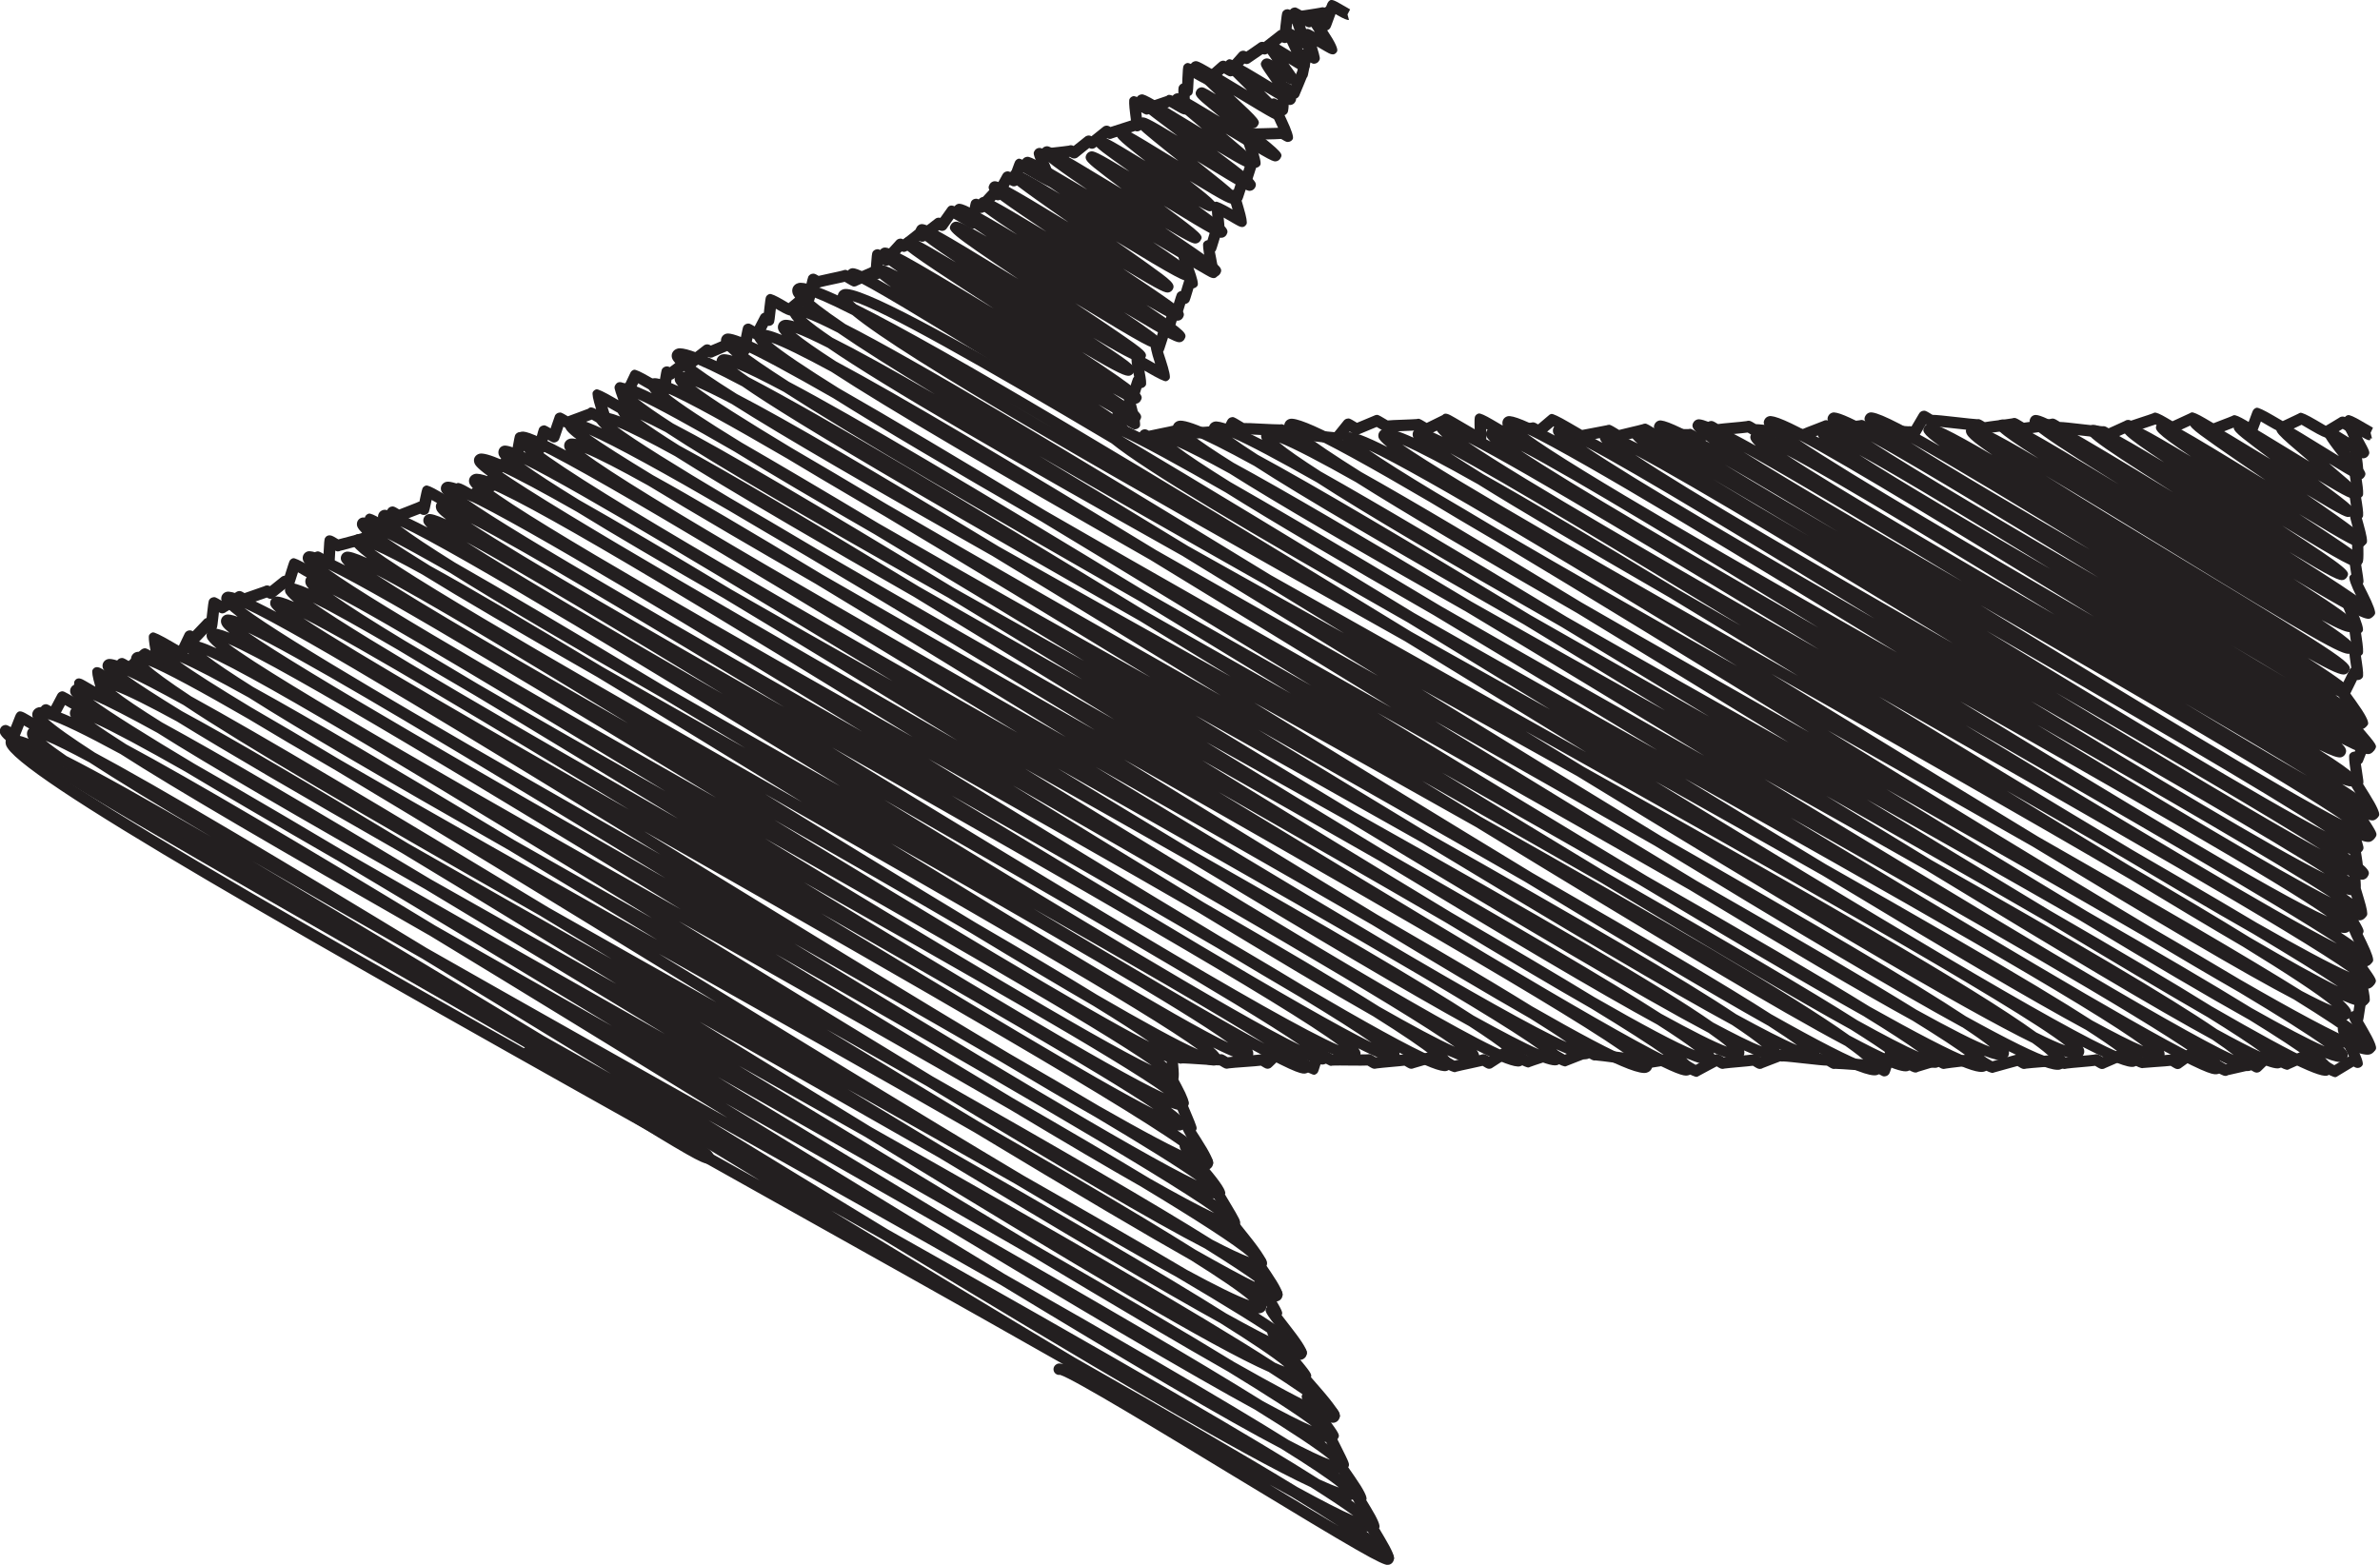 <?xml version="1.0" encoding="UTF-8"?>
<svg id="Layer_1" data-name="Layer 1" xmlns="http://www.w3.org/2000/svg" viewBox="0 0 629.58 413.96">
  <defs>
    <style>
      .cls-1 {
        fill: #231f20;
      }
    </style>
  </defs>
  <path class="cls-1" d="M296.96,115.26c.13,0,.25-.02.35-.04.39-.1.8-.4,1-.75.85-1.48-.7-2.6-2.86-4.15-1.2-.86-2.81-1.96-4.91-3.33,8.32,4.9,9.24,5.1,10.05,4.89.39-.1.77-.38.97-.73.77-1.33.67-1.96-7.21-7.13,4.95,2.82,5.71,2.92,6.38,2.75.39-.1.77-.38.97-.73.85-1.48,1.16-2-15.46-12.91,9.74,5.78,11.62,6.5,12.61,6.25.39-.1.79-.4,1-.75.86-1.49.26-2.05-7.96-7.51-.85-.56-1.74-1.15-2.69-1.77,9.74,5.79,11.62,6.51,12.65,6.25.39-.1.8-.4,1-.75.83-1.44.35-1.92-7.38-7.22-3.1-2.13-6.92-4.69-11.08-7.45,19.19,11.67,20.39,12.11,21.48,11.83.39-.1.77-.38.97-.73.81-1.4-.53-2.39-2.57-3.89-1.39-1.02-3.42-2.42-6.19-4.28-.25-.16-.5-.33-.75-.5,13.06,7.84,14.06,8.12,15,7.88.39-.1.77-.38.97-.73.85-1.47.39-2.08-8.45-8.01-.52-.35-1.05-.7-1.6-1.07,7.07,4.14,7.9,4.29,8.67,4.1.39-.1.77-.38.97-.73.85-1.47.15-2.16-7.49-7.39-2.41-1.65-5.24-3.55-8.32-5.59,10.41,6.28,11.25,6.49,12.14,6.27.39-.1.77-.38.97-.73.85-1.47-.31-2.37-6.6-6.89-2.38-1.71-5.31-3.76-8.39-5.91,16.19,9.86,18.34,10.86,19.51,10.57.39-.1.78-.39.98-.74.84-1.45.12-2.17-6.96-7.05-1.14-.79-2.4-1.64-3.74-2.54,15.64,9.37,15.92,9.31,16.82,9.07.39-.1.75-.37.95-.72.84-1.45.06-2.11-6.47-6.62-2.3-1.59-5.07-3.46-8.09-5.48,7.34,4.34,7.67,4.25,8.4,4.06.39-.1.75-.37.96-.72.77-1.34.84-1.45-9.69-9.23,13.73,8.43,14.58,8.69,15.59,8.44.39-.1.77-.38.97-.73.82-1.42.03-2.13-5.83-6.42-.51-.37-1.04-.75-1.59-1.15,2.63,1.48,2.93,1.41,3.47,1.27.39-.1.76-.37.96-.72.69-1.19.8-1.39-6.71-7.25,9.94,6.03,10.67,6.22,11.56,6,.39-.1.77-.38.97-.73.8-1.39.83-1.44-10.6-10.52,13.17,8.11,13.38,8.06,14.34,7.82.39-.1.76-.38.96-.73.81-1.4-.18-2.24-4.98-5.94-1.49-1.15-3.24-2.47-5.11-3.86,7.76,4.67,8.04,4.59,8.81,4.4.39-.1.75-.37.96-.72.73-1.27.79-1.38-7.43-8.25,12.48,7.58,12.63,7.54,13.52,7.32.39-.1.75-.37.95-.72.73-1.26.78-1.36-7.36-7.92.15,0,.28-.03.42-.06.39-.1.76-.37.97-.73.69-1.2.75-1.3-6.45-8.02,11.31,6.86,11.41,6.83,12.29,6.6.39-.1.74-.36.94-.71.66-1.14.71-1.24-5.12-6.99,6.38,3.86,6.51,3.82,7.27,3.63.39-.1.74-.36.94-.71.52-.9.56-.97-2.48-5.29,1.18.69,1.53.75,2.06.62.4-.1.75-.36.96-.72.51-.88.53-.93-2.29-4.83,3.7,2.26,3.75,2.25,4.45,2.07.39-.1.73-.36.94-.71.45-.78.47-.82-1.78-5.4.47.21.74.22,1.11.12.4-.1.74-.36.95-.71q.4-.7-1.25-5.21s-.03-.08-.04-.12c.85.48,1.01.46,1.48.34.19-.05.37-.13.53-.25.35-.19,1.72-.86,2.65-1.31.88-.42,1.49-.72,1.93-.94.22.06.47.08.77,0l-.09-.37c.4-.24.47-.35.6-.58l-.88-.5.69-1.33-.15-.09c-.29-.18-.73-.44-1.35-.28-.18.05-.34.13-.49.23-.31.17-1.48.73-2.34,1.15-1.04.5-1.75.85-2.24,1.1-.33-.2-.74-.45-1.09-.65-2.4-1.45-2.45-1.48-3.11-1.31-.39.1-.73.35-.93.7q-.41.71,1.25,5.23s.02.05.03.08c-1.03-.62-1.28-.67-1.82-.53-.4.1-.74.36-.94.71q-.45.77,1.7,5.13c.06.12.12.23.18.36-.02-.01-.05-.03-.07-.04-5.27-3.22-5.3-3.21-6.07-3.01-.39.1-.74.36-.94.71-.49.85-.56.96,2.06,4.6-.99-.56-1.33-.6-1.83-.48-.4.1-.76.37-.96.72-.54.93-.55.94,2.81,5.7-1.05-.63-2.12-1.28-3.08-1.87q-7.56-4.6-8.39-4.38c-.39.1-.73.36-.94.71-.67,1.17-.69,1.2,5.71,7.5-.79-.48-1.57-.95-2.3-1.39-10.71-6.49-10.76-6.48-11.64-6.25-.39.1-.74.36-.94.71-.69,1.19-.7,1.21,6.62,8.03-3.21-1.97-3.48-1.99-4.14-1.82-.4.1-.75.37-.96.72-.75,1.3.14,2.04,3.47,4.81.81.67,1.73,1.43,2.71,2.23-10.62-6.44-10.77-6.4-11.63-6.18-.39.1-.74.37-.95.72-.74,1.29-.79,1.37,7.85,8.59-.57-.35-1.12-.69-1.66-1.01-13.58-8.29-13.72-8.25-14.65-8.01-.39.1-.75.37-.95.72-.81,1.4.21,2.17,4.47,5.45,1.78,1.37,3.96,3,6.33,4.77-8.11-4.94-8.74-5.07-9.58-4.86-.39.1-.77.38-.97.73-.77,1.34.16,2.11,4.07,5.33,1.86,1.53,4.25,3.44,6.69,5.38-.34-.21-.68-.42-1.02-.62-13.05-8-13.17-7.97-14.11-7.73-.39.1-.75.37-.95.72-.7,1.21-.79,1.36,7.35,7.69-10.7-6.55-11.38-6.73-12.31-6.5-.39.1-.77.38-.97.73-.81,1.41.15,2.11,4.77,5.47,1.26.92,2.72,1.96,4.31,3.08-8.85-5.37-9.53-5.52-10.39-5.3-.39.1-.77.38-.97.73-.81,1.39.11,2.16,5.08,5.97,1.26.96,2.69,2.04,4.22,3.18h0c-19-11.52-19.21-11.47-20.2-11.22-.39.1-.75.37-.95.72-.83,1.43-.31,2.15,7.97,7.91,1.25.87,2.62,1.81,4.06,2.79-14.98-8.95-15.33-8.86-16.22-8.63-.39.1-.75.37-.95.72-.83,1.44-.12,2.16,6.87,6.97.96.66,2,1.37,3.1,2.11-10.64-6.43-11.42-6.62-12.3-6.4-.39.1-.76.38-.97.73-.81,1.4-.32,1.91,6.55,6.84,2.53,1.81,5.67,4.02,8.97,6.31-16.68-10.18-18.7-11.12-19.88-10.83-.39.1-.78.39-.98.74-.84,1.45-.35,2.11,8.12,7.93,2.03,1.39,4.36,2.96,6.85,4.62-15.01-9.06-16.01-9.37-17-9.12-.39.1-.76.38-.96.73-.84,1.46-.39,2.05,8.24,7.83.65.43,1.33.89,2.04,1.36-12.63-7.55-14.64-8.4-15.67-8.14-.39.1-.78.39-.98.74-.85,1.48-.26,2.04,7.96,7.52.21.14.42.28.63.42-6.4-3.73-7.68-4.15-8.49-3.94-.39.1-.78.39-.98.74-.9,1.56-1.05,1.82,17.82,14.42-22.32-13.69-24.6-14.84-25.89-14.51-.39.1-.78.39-.98.74-.75,1.3-1.03,1.79,10.31,9.33-11.04-6.62-12.05-6.88-12.97-6.65-.39.1-.77.39-.98.74-.82,1.42.6,2.47,2.55,3.92,1.4,1.04,3.46,2.46,6.28,4.34,4.16,2.78,9.43,6.19,15.12,9.86-24.41-14.82-27.71-16.44-29.11-16.08-.39.1-.79.4-1,.75-.67,1.17-.67,1.84,4.82,5.6-3.16-1.66-4.29-1.96-4.94-1.8-.39.1-.8.4-1,.75-.65,1.13-.69,1.77,4.12,5.11-7.85-4.57-9.59-5.18-10.53-4.94-.39.1-.8.4-1,.75-.41.72-.17,1.63.55,2.05.31.18.65.23.97.18,2.98.94,20.86,11.89,35.3,20.74,28.88,17.69,34.11,20.6,35.93,20.6ZM226.8,73.2h0ZM226.8,73.19h0s0,0,0,0ZM226.81,73.19s0,0,0,0t0,0ZM226.81,73.19s0,0,0,0c0,0,0,0,0,0ZM351.78,2.94l.34.2-.34-.2Z"/>
  <path class="cls-1" d="M367.19,413.96c.12,0,.22-.01.31-.04.39-.1.78-.39.98-.74.26-.44.32-.98.17-1.51-.32-1.17-2.7-3.32-7.19-6.51.43.04.75.02,1-.05.52-.13.94-.44,1.19-.88.25-.43.31-.94.17-1.45-.25-.9-1.28-2.28-6.46-5.92.73-.19,1.11-.63,1.3-.96.25-.43.31-.95.17-1.46-.22-.81-1.05-1.98-4.75-4.73.43.05.77.04,1.04-.02.56-.14,1.01-.47,1.28-.93.25-.44.31-.97.17-1.49-.29-1.08-2.35-3.01-6.21-5.84.49.07.83.04,1.1-.03.51-.13.93-.44,1.18-.87.25-.43.31-.94.17-1.45-.2-.72-1.25-1.86-3.19-3.43,1.71.63,2.82.85,3.4.7.5-.13.9-.43,1.15-.85.19-.33.37-.87.18-1.59-.43-1.55-4.07-4.64-10.7-9.18.26-.17.47-.39.62-.65.26-.44.32-.98.17-1.51-.18-.67-.86-1.61-2.73-3.21,1.42.45,2.11.46,2.58.34.5-.13.92-.44,1.17-.86.24-.42.3-.93.17-1.42-.4-1.46-4.55-4.69-12.81-9.99.26,0,.48,0,.66-.05.73-.18,1.11-.62,1.3-.95.26-.45.32-1,.17-1.54-.11-.4-.38-.89-.97-1.55,2.82,1.19,3.43,1.04,3.94.91.48-.12.87-.42,1.11-.82.25-.44.32-.97.17-1.5-.3-1.09-2.35-3-6.2-5.79.23,0,.44-.01.61-.06.55-.14,1-.47,1.27-.93.18-.32.36-.84.17-1.54-.38-1.4-3.38-4.03-9.08-7.99.27.02.49,0,.67-.04.51-.13.92-.44,1.17-.86.24-.41.3-.91.17-1.4-.2-.73-.46-1.71-7.2-6.32.6.13,1.05.15,1.37.07.5-.13.92-.43,1.16-.86.24-.42.3-.92.17-1.41-.27-.98-2.24-2.77-6.04-5.47.89.22,1.54.27,1.98.16.54-.14.99-.46,1.25-.92.25-.43.31-.96.17-1.48-.37-1.35-3.46-4-9.38-8.05.38.06.67.06.89,0,.49-.12.89-.42,1.12-.83.23-.41.29-.89.16-1.37-.2-.73-1.48-1.98-3.9-3.79,1.6.58,2.69.8,3.27.65.51-.13.93-.44,1.17-.87.25-.43.3-.94.17-1.44-.25-.9-1.79-2.39-4.72-4.55.34.01.55-.04.75-.09.49-.13.9-.43,1.14-.84.24-.42.3-.93.17-1.43-.22-.8-1.49-2.09-3.88-3.93,1.77.66,2.25.53,2.66.43.48-.12.87-.41,1.1-.82.24-.42.3-.93.17-1.42-.03-.13-.1-.26-.18-.42,5.43,2.67,8.7,3.84,9.97,3.51.53-.13.97-.45,1.22-.9.24-.42.3-.92.17-1.42-.15-.56-.79-1.35-1.99-2.41,5.1,2.56,8.09,3.66,9.21,3.38.5-.13.91-.43,1.16-.85.25-.43.31-.95.17-1.46-.04-.15-.11-.31-.22-.49,12.36,6.75,13.42,6.48,14.26,6.26.46-.12.84-.4,1.07-.8.23-.4.29-.87.16-1.34-.09-.34-.44-.8-1.04-1.38,2.32.95,3.81,1.33,4.52,1.16.51-.13.92-.44,1.17-.86.23-.4.29-.88.16-1.35-.08-.28-.16-.59-.65-1.15,4.01,1.83,6.51,2.6,7.56,2.34.53-.13.96-.45,1.21-.89.25-.42.3-.94.17-1.44-.07-.25-.24-.54-.51-.89,5.48,2.75,8.46,3.82,9.57,3.54.49-.12.89-.42,1.13-.84.24-.42.3-.92.17-1.41-.01-.05-.03-.1-.04-.16,7,3.6,11.1,5.2,12.48,4.85.52-.13.95-.45,1.2-.88.19-.32.37-.85.18-1.55-.12-.45-.51-1.03-1.17-1.73,3.64,1.63,5.94,2.31,6.97,2.04.55-.14.99-.46,1.25-.92.23-.4.29-.88.16-1.35-.07-.27-.16-.58-.61-1.11,6.34,3.2,10.1,4.6,11.45,4.27.53-.13.96-.45,1.22-.9.19-.32.37-.85.17-1.55-.06-.21-.17-.45-.35-.71,4.71,2.21,7.59,3.15,8.73,2.86.53-.13.96-.45,1.21-.89.24-.42.3-.92.17-1.41-.12-.45-.62-1.08-1.5-1.9,4.35,2.01,7.04,2.87,8.13,2.58.53-.13.96-.45,1.21-.89.15-.27.23-.57.23-.88,7.88,4.04,12.56,5.82,14.25,5.39.73-.18,1.11-.62,1.3-.95.24-.42.3-.92.17-1.42-.06-.21-.16-.46-.37-.76,8.23,4.25,9.23,3.99,10,3.8.48-.12.88-.42,1.12-.83.24-.42.3-.92.17-1.42-.14-.52-.77-1.27-1.88-2.27,3.14,1.32,5.16,1.86,6.12,1.61.56-.14,1.01-.47,1.27-.93.25-.43.31-.94.17-1.45-.06-.2-.18-.44-.37-.7,3.48,1.5,5.69,2.12,6.7,1.87.55-.14.99-.47,1.25-.92.19-.32.36-.84.19-1.53,4.33,1.99,7,2.83,8.08,2.56.53-.13.96-.45,1.21-.89.19-.33.37-.86.18-1.58-.04-.15-.11-.31-.21-.49,4.98,2.33,8.02,3.33,9.25,3.02.54-.14.98-.46,1.24-.91.17-.29.24-.61.23-.95,8.4,4.3,13.35,6.21,15.08,5.77.73-.18,1.11-.62,1.3-.95.2-.34.39-.91.18-1.66-.04-.13-.09-.27-.17-.43,3.58,1.58,5.85,2.25,6.84,1.99.54-.14.98-.46,1.24-.91.24-.41.3-.91.17-1.4-.04-.15-.12-.31-.23-.5,3.43,1.5,5.59,2.13,6.54,1.89.53-.14.97-.45,1.22-.9.24-.41.3-.91.17-1.4-.04-.15-.12-.31-.24-.5,7.46,3.61,10.12,4.17,11.35,3.86.72-.18,1.1-.61,1.29-.94.24-.42.3-.92.17-1.41-.12-.45-.61-1.07-1.47-1.88,2.54.98,4.23,1.36,5.1,1.14.73-.18,1.11-.62,1.3-.95.23-.4.3-.88.19-1.36,7.29,3.59,11.85,5.27,13.51,4.85.76-.19,1.15-.64,1.35-.98.2-.34.39-.91.18-1.67-.07-.25-.21-.54-.43-.86,2.02.67,3.11.74,3.79.57.74-.19,1.13-.63,1.32-.96.25-.43.31-.95.17-1.45-.05-.19-.17-.42-.35-.67,7.61,3.9,12.08,5.64,13.56,5.26.54-.14.97-.46,1.23-.9.25-.43.31-.96.17-1.47-.05-.18-.12-.37-.25-.59,2.83,1.18,4.65,1.67,5.5,1.45.53-.13.96-.45,1.22-.9.25-.43.31-.95.17-1.46-.03-.1-.07-.21-.13-.32,12.29,6.63,13.43,6.34,14.3,6.11.48-.12.87-.41,1.1-.82.24-.42.3-.93.17-1.43-.1-.37-.41-.83-.94-1.4,6.47,3.21,7.38,2.98,8.09,2.79.49-.12.89-.42,1.12-.83.19-.33.37-.86.18-1.57-.02-.08-.05-.16-.09-.25,3.48,1.57,5.63,2.22,6.55,1.99.51-.13.93-.44,1.18-.87.24-.42.3-.93.17-1.43-.01-.04-.03-.09-.04-.13,6.42,3.28,10.14,4.71,11.38,4.39.5-.13.91-.43,1.16-.86.25-.44.31-.97.17-1.49-.15-.55-.77-1.32-1.85-2.32,2.27.88,3.78,1.22,4.54,1.02.54-.14.98-.46,1.24-.91.24-.41.3-.91.17-1.39-.11-.39-.5-.92-1.19-1.59,3.62,1.57,5.94,2.21,7.01,1.94.56-.14,1.02-.48,1.29-.94.25-.43.31-.96.17-1.47-.32-1.19-2.84-3.41-7.61-6.75.46-.15.83-.44,1.06-.84.19-.32.37-.85.18-1.55-.18-.65-.93-1.57-2.24-2.76,2.9,1.27,4.73,1.79,5.57,1.58.51-.13.93-.44,1.18-.87.23-.4.29-.87.16-1.33s-.27-1.01-2.47-2.73c1.57.47,2.1.33,2.53.22.53-.14.97-.46,1.23-.9.23-.41.29-.89.16-1.37-.2-.73-1.49-1.99-3.92-3.82,1.26.38,1.7.26,2.08.17.49-.13.9-.42,1.14-.84.23-.39.28-.86.16-1.32-.27-1-2.81-3.1-8.3-6.73.63.12,1.11.14,1.45.05.53-.14.97-.45,1.22-.9.24-.41.3-.91.17-1.39s-.7-1.17-1.72-2.08c2.21.9,3.59,1.23,4.29,1.05.5-.13.91-.43,1.15-.85.23-.4.29-.87.16-1.32-.22-.83-1.84-2.3-5.28-4.71.97.28,1.67.36,2.11.25.52-.13.94-.44,1.2-.88.22-.39.28-.84.16-1.29-.17-.62-1.19-1.64-3.34-3.23,2.39,1.05,3.82,1.45,4.47,1.28.47-.12.86-.41,1.09-.81.6-1.05,1.03-1.79-5.34-6.17,1.11.36,1.86.48,2.3.36.49-.12.89-.42,1.12-.83.57-.98.41-1.85-1.75-3.65,2.21.94,3.58,1.28,4.25,1.1.48-.12.88-.42,1.12-.83.66-1.14.44-2.38-5.94-6.86,3.27,1.6,5.07,2.19,5.8,2.01.45-.12.83-.4,1.06-.79.89-1.55-.27-2.78-6.55-6.95-.86-.57-1.8-1.18-2.83-1.84,1.35.53,2.2.7,2.67.58.46-.12.84-.4,1.07-.8.71-1.23,1.12-1.95-9.83-8.87,3.26,1.61,5.06,2.2,5.82,2,.46-.12.84-.4,1.07-.8.51-.89.27-1.69-.96-2.83,4.23,2.18,6.47,2.98,7.38,2.75.47-.12.85-.41,1.09-.81.65-1.13,1.04-1.81-7.11-7.07,2.29,1.06,3.59,1.44,4.19,1.28.45-.11.82-.39,1.05-.78.74-1.28.52-2.47-8.21-8.18,1.38.58,2.15.73,2.59.62.44-.11.8-.38,1.02-.76.89-1.54-.61-2.78-4.8-5.66-1.6-1.1-3.63-2.44-6.13-4.03,6.45,3.63,8.85,4.59,9.8,4.34.44-.11.8-.38,1.02-.77,1.18-2.04,1.33-2.3-44.47-29.99-11.43-6.91-25.05-15.14-35.75-21.84,9.76,5.8,21.72,13.12,32.4,19.66,38.53,23.59,46.18,27.96,48.08,27.47.44-.11.8-.38,1.01-.76.7-1.21,1.09-1.88-8.42-8.16,4.91,2.69,6.89,3.39,7.78,3.17.45-.11.82-.39,1.04-.78.9-1.56-.75-2.86-3.74-5.01-2.17-1.56-5.34-3.68-9.71-6.48-.9-.58-1.84-1.18-2.81-1.79,14.9,8.94,18.82,10.87,20.12,10.54.39-.1.81-.41,1.01-.76.94-1.63,1.19-2.05-22.26-16.89,11.5,6.94,13.27,7.67,14.27,7.41.39-.1.78-.39.98-.74.88-1.53,1.04-1.8-17.16-13.67,16.73,10.21,18.9,11.2,20.1,10.9.39-.1.79-.39.99-.74.84-1.45.29-1.98-7.29-7.07-2.62-1.76-5.79-3.85-9.26-6.11,13.53,8.24,15.38,9.05,16.46,8.78.39-.1.78-.39.99-.74.82-1.42.32-2.12-7.68-7.8-2.29-1.63-4.98-3.49-7.84-5.45,10.28,6.21,10.6,6.13,11.44,5.92.39-.1.76-.38.96-.73.76-1.32.85-1.46-9.36-8.98,8.15,4.9,8.86,5.05,9.69,4.84.39-.1.77-.38.97-.73.73-1.27.76-1.32-7.74-8.53,7.38,4.53,7.6,4.47,8.4,4.27.39-.1.76-.37.96-.72.59-1.01.61-1.06-3.9-6.72,3.11,1.91,3.32,1.95,4,1.78.39-.1.74-.36.95-.71.47-.81.49-.85-1.72-4.89,1.67.96,1.78.93,2.27.79l-.39-1.45-1.3-.75,1.3.75.63-1.36c-.24-.12-1.82-1.05-2.97-1.72q-3.03-1.78-3.65-1.61c-.39.1-.72.35-.92.7-.47.81-.48.84,1.75,4.91-.02,0-.03-.02-.05-.03-5.05-3.13-5.27-3.24-6.09-3.04-.39.1-.75.36-.95.72q-.6,1.03,4.16,6.99c.05.06.1.12.15.18-1.38-.84-2.83-1.74-4.11-2.53-10.13-6.26-10.27-6.22-11.16-5.99-.39.1-.75.37-.96.72-.77,1.33-.82,1.41,8.43,9.26-1.5-.91-2.99-1.82-4.36-2.67-13.44-8.23-13.56-8.2-14.5-7.96-.39.1-.75.37-.95.72-.81,1.4.13,2.18,5.23,6.06,1.27.96,2.71,2.04,4.25,3.19-17.97-10.98-19.06-11.36-20.16-11.09-.39.1-.77.38-.97.73-.84,1.45-.06,2.12,6.43,6.7,3.59,2.53,8.33,5.76,13.38,9.2-23.51-14.46-26.25-15.85-27.67-15.5-.39.1-.8.4-1,.75-.81,1.41-.64,2,9.01,8.55-12.87-7.76-15.44-8.91-16.62-8.61-.39.1-.81.41-1.01.76-.75,1.31-.99,1.72,10.48,9.34-13.84-8.34-17.67-10.21-19.04-9.87-.44.11-.81.38-1.03.77-.95,1.65-1.19,2.07,22.52,17.08-28.42-17.33-34.98-20.92-36.75-20.47-.44.11-.8.38-1.02.77-.88,1.52.7,2.76,3.56,4.81,2.05,1.47,5.05,3.47,9.18,6.1,3.14,2,6.76,4.27,10.64,6.68-23.75-14.48-29.53-17.58-31.2-17.16-.44.11-.81.38-1.03.77-.76,1.32-1.08,1.87,11,9.53-12.54-7.38-16.62-9.27-17.96-8.93-.45.11-.82.39-1.04.78-.86,1.5.44,2.78,4.81,5.86.59.41,1.23.86,1.93,1.34-11.65-6.8-15.59-8.58-16.9-8.25-.45.11-.82.39-1.04.78-.56.98-.93,1.61,4.04,5.12-11.71-6.75-17.04-9.26-18.55-8.88-.47.12-.85.41-1.09.81-.47.82-.57,1.61,1.58,3.5-6.18-3.34-9.23-4.57-10.31-4.29-.46.12-.84.4-1.07.8-.51.88-.51,1.79,2.41,4.19-2.04-.88-3.3-1.19-3.93-1.03-.48.12-.87.41-1.11.82-.31.54-.44,1.08.17,1.95-8.02-4.43-11.99-6.1-13.3-5.77-.48.12-.88.41-1.11.82-.55.94-.51,1.94,2.98,4.71-2.91-1.33-4.62-1.82-5.41-1.62-.49.12-.89.42-1.13.83-.42.73-.5,1.47,1.19,3.08-9.5-5.28-14.09-7.31-15.42-6.97-.47.12-.85.41-1.08.81-.58,1-.53,1.98,4.36,5.46-8.28-4.58-12.24-6.28-13.45-5.97-.46.12-.85.4-1.08.8-.61,1.06-.38,1.91,2.45,4.04-4.35-2.24-6.59-3.05-7.43-2.84-.45.12-.83.39-1.05.79-.53.92-.44,1.69,1.46,3.28-5.07-2.61-7.73-3.6-8.7-3.35-.46.12-.85.4-1.08.8-.24.41-.3.9-.17,1.39.07.26.27.59.6.97-7.05-3.81-10.56-5.22-11.74-4.92-.48.12-.87.41-1.1.82-.24.41-.3.91-.17,1.4.06.22.21.49.45.79-7.15-3.79-11.19-5.44-12.49-5.11-.49.13-.9.42-1.14.84-.25.43-.31.95-.17,1.47.13.47.59,1.1,1.4,1.89-2.35-1.01-3.77-1.37-4.47-1.2-.49.12-.89.42-1.12.83-.23.4-.29.88-.16,1.35.1.36.48.86,1.14,1.51-11.23-6.07-12.33-5.79-13.15-5.58-.47.12-.86.41-1.1.82-.24.41-.3.91-.17,1.39.13.5.69,1.19,1.71,2.11-3.72-1.82-5.78-2.51-6.59-2.3-.47.12-.85.41-1.08.81-.23.4-.29.89-.16,1.36.03.11.08.23.16.37-4.09-1.85-6.67-2.62-7.81-2.33-.56.14-1.01.47-1.27.93-.23.4-.29.88-.16,1.34.15.54.91,1.37,2.34,2.53-5.77-2.9-9.2-4.18-10.42-3.87-.51.13-.93.44-1.18.87-.2.34-.27.74-.21,1.15-7.91-4.13-12.5-5.97-14.02-5.59-.53.13-.97.45-1.22.9-.25.44-.31.97-.17,1.5.13.47.58,1.1,1.37,1.89-3.13-1.34-5.14-1.88-6.07-1.65-.54.14-.98.46-1.24.91-.26.45-.32,1-.17,1.54.04.13.1.27.18.43-7.06-3.57-11.22-5.15-12.64-4.79-.53.13-.96.45-1.22.89-.23.4-.29.87-.18,1.34-4.27-1.93-6.94-2.73-8.09-2.44-.55.14-1.01.47-1.27.93-.25.43-.31.96-.17,1.47.08.3.31.67.69,1.11-2.02-.78-3.34-1.08-4-.91-.51.13-.93.44-1.17.87-.25.43-.31.96-.17,1.48.03.09.06.19.11.29-11.87-6.25-13.14-5.92-14.04-5.69-.49.12-.89.42-1.13.82-39.75-23.53-63.27-36.25-67.41-35.2-.74.19-1.13.63-1.32.96-.1.17-.2.4-.24.68-5.47-2.51-8.98-3.63-10.4-3.27-.77.19-1.17.65-1.37.99-.2.35-.4.92-.18,1.69.22.79,1.11,1.9,2.67,3.32-.89-.22-1.54-.27-1.97-.16-.55.14-.99.47-1.26.92-.19.33-.38.88-.18,1.61.13.46.52,1.04,1.18,1.75-1.29-.37-2.21-.49-2.78-.34-.73.18-1.11.62-1.3.95-.25.44-.32.97-.17,1.5.11.39.44.9,1.01,1.51-2.94-1.18-4.87-1.65-5.81-1.41-.73.18-1.11.62-1.3.95-.26.44-.32.98-.17,1.51.11.39.43.88.98,1.49-4.61-2.21-7.38-3.16-8.42-2.89-.51.13-.92.43-1.17.86-.26.45-.32.99-.17,1.53.19.71.92,1.72,2.98,3.46-1.28-.38-2.19-.5-2.74-.36-.55.14-.99.47-1.26.92-.15.26-.23.55-.24.85-5.43-2.53-8.89-3.67-10.27-3.32-.75.19-1.14.64-1.34.98-.26.44-.32.98-.17,1.5.22.79,1.37,2.01,3.48,3.7-.54-.08-.96-.09-1.27-.01-.55.14-1,.47-1.27.93-.24.42-.3.92-.17,1.42.1.35.32.79.92,1.43-3.56-1.63-5.75-2.3-6.66-2.07-.5.13-.92.43-1.16.86-.19.33-.37.87-.18,1.58.11.41.43.91.96,1.51-5.37-2.62-6.92-2.83-7.75-2.61-.49.12-.89.42-1.13.84-.19.33-.37.86-.18,1.58.19.69.99,1.66,2.4,2.92-.41-.06-.72-.06-.96,0-.52.13-.94.44-1.2.88-.24.42-.3.93-.17,1.43.08.29.25.64.63,1.11-2.41-.93-4.02-1.28-4.86-1.07-.56.14-1.02.48-1.29.94-.24.41-.3.9-.17,1.39.12.44.62,1.07,1.51,1.89-4.47-2.06-7.23-2.93-8.35-2.64-.53.14-.97.46-1.22.9-.23.4-.29.89-.16,1.36.14.52.31,1.15,2.99,3.2-.77-.17-1.35-.2-1.75-.1-.56.14-1.01.47-1.28.93-.24.42-.3.92-.17,1.42.06.22.2.48.43.78-10.16-5.41-11.23-5.13-12.05-4.92-.48.12-.88.42-1.11.83-.18.32-.36.85-.17,1.54.19.71,1.11,1.77,2.73,3.16-3.27-1.52-5.15-2.09-5.95-1.88-.48.12-.87.41-1.1.82-.25.44-.31.97-.17,1.49.11.39.44.88,1.01,1.49-3.16-1.36-5.18-1.92-6.09-1.69-.54.14-.97.46-1.23.9-.23.4-.29.87-.16,1.34.15.56.33,1.23,3.84,3.8-1.79-.63-3.03-.86-3.71-.68-.55.14-1,.47-1.27.93-.25.42-.3.94-.17,1.44.15.56.81,1.34,1.99,2.39-4.35-2.06-7.01-2.95-8.07-2.68-.52.13-.94.44-1.2.88-.24.41-.29.9-.16,1.38.18.65,1.19,1.7,3.08,3.18-2.15-.84-2.69-.71-3.14-.59-.48.12-.87.41-1.11.82-.23.4-.29.89-.16,1.36.13.49.29,1.08,2.65,2.92-2.55-1.15-4.04-1.57-4.72-1.4-.47.12-.86.41-1.09.81-.23.4-.29.87-.16,1.33.09.34.43.8,1.05,1.4-6.66-3.46-10.46-4.97-11.71-4.65-.5.13-.9.43-1.14.85-.25.44-.32.97-.17,1.5.09.32.33.72.74,1.19-2.75-1.23-4.37-1.71-5.07-1.52-.47.12-.85.41-1.09.81-.24.42-.3.93-.17,1.43.15.55.76,1.31,1.9,2.33-.86-.22-1.49-.27-1.9-.16-.53.14-.97.46-1.23.9-.24.42-.3.92-.17,1.41.22.8,1.53,2.12,4.01,4-2.94-1.33-4.77-1.88-5.57-1.68-.5.13-.9.43-1.14.85-.23.4-.29.87-.16,1.33.1.35.44.82,1.06,1.43-5.52-2.8-8.71-4.01-9.83-3.72-.49.12-.89.42-1.13.84-.25.43-.31.95-.17,1.46.24.89,1.74,2.36,4.52,4.45-1.3-.48-2.14-.65-2.59-.53-.46.12-.84.4-1.07.8-.26.44-.32.98-.17,1.51.1.37.39.82.87,1.37-2.61-1.15-4.25-1.62-4.96-1.43-.49.12-.89.42-1.13.84-.24.42-.3.92-.17,1.42.16.58.93,1.46,2.32,2.64-2.59-1.12-4.21-1.57-4.94-1.38-.49.13-.89.42-1.13.84-.23.4-.29.88-.16,1.35.12.43.62,1.05,1.53,1.86-7.49-3.96-11.75-5.69-13.13-5.34-.51.13-.92.43-1.17.86-.25.43-.31.95-.17,1.46.23.85,1.65,2.27,4.27,4.28-1.47-.51-2.46-.7-3.01-.56-.51.13-.93.44-1.18.87-.23.4-.29.89-.16,1.36.13.47.28,1.02,2.18,2.57-2.33-.93-3.85-1.29-4.6-1.1-.52.13-.95.45-1.21.89-.25.43-.31.94-.17,1.44.17.64,1.02,1.6,2.56,2.89-3.51-1.59-5.71-2.27-6.65-2.02-.52.13-.95.45-1.2.88-.25.44-.31.97-.17,1.49.09.32.33.71.72,1.18-3.71-1.65-6.02-2.34-7-2.09-.52.13-.95.45-1.2.89-.24.42-.3.92-.17,1.42.07.25.25.55.53.9-3.19-1.4-5.11-1.92-6.01-1.69-.52.13-.94.44-1.2.88-.2.34-.39.9-.18,1.65.12.44.45.98,1,1.62-3.87-1.76-6.25-2.52-7.21-2.27-.51.13-.93.44-1.18.87-.24.42-.3.91-.17,1.4.17.64,1.12,1.65,2.86,3.05-1.36-.4-2.33-.53-2.93-.38-.73.19-1.11.62-1.31.95-.25.43-.31.95-.17,1.46.08.29.29.64.65,1.06-3.29-1.41-5.37-2-6.29-1.76-.53.13-.96.45-1.21.89-.24.41-.3.91-.17,1.39.21.78,1.48,2.06,3.99,3.97-1.48-.47-2.21-.47-2.7-.35-.51.13-.93.44-1.18.87-.24.41-.3.91-.17,1.4.04.14.11.29.22.46-4.47-1.97-7.37-2.84-8.63-2.52-.76.19-1.16.65-1.36.99-.19.32-.37.85-.17,1.56.17.62.73,1.46,2.17,2.78-1.14-.31-1.76-.3-2.2-.19-.52.13-.95.45-1.2.88-.26.45-.32,1-.17,1.54.06.22.17.46.35.74-2.29-.87-3.81-1.2-4.58-1-.54.14-.98.46-1.24.91-.2.34-.39.91-.18,1.67,2.17,7.88,75.24,49.25,195.33,116.46,28.29,15.83,57.96,32.43,84.4,47.45-.69-.22-1.11-.25-1.41-.18-.39.1-.8.4-1,.75-.41.72-.17,1.63.55,2.05.31.18.66.23.99.18,3.51,1.05,27.05,15.34,46.03,26.87,33.48,20.33,39.05,23.45,40.82,23.45ZM341.6,395.93c4.82,2.92,9.04,5.55,12.54,7.81-5.34-3.16-11.77-7.04-18.29-10.99,2.08,1.16,3.99,2.22,5.75,3.18ZM346.79,393.47c4.98,3.14,8.81,5.69,11.23,7.51-3.26-1.41-8.32-4.02-14.83-7.58-13.81-8.42-33.33-19.74-58.83-34.22-19.99-11.95-42.16-25.37-64.46-38.92,4.51,2.54,9.03,5.08,13.53,7.61,56.3,34.18,95.39,57.25,113.37,65.59ZM338.88,383.23c7.37,4.58,12.67,8.11,15.29,10.28-1.31-.44-3.04-1.16-5.16-2.14-7.92-5.03-20.09-12.37-38.8-23.23-21.44-12.44-47.34-27.12-75.43-42.94-15.7-9.53-31.75-19.32-47.36-28.87,1.23.69,2.46,1.38,3.68,2.07,24.59,13.83,50.25,28.25,73.8,41.63,35.06,21.26,59.38,35.58,73.98,43.2ZM331.94,372.89c9.68,5.99,16.63,10.59,19.84,13.26-2.39-.88-6.1-2.67-10.91-5.19-7.77-4.86-18.9-11.54-34.86-20.82-12.1-7.03-25.63-14.78-40.19-23.05-23.5-14.25-49.2-30.04-73.86-45.2,19.32,10.94,39.34,22.29,58.44,33.21,16.4,9.88,31.82,19.11,45.31,27.05,16.59,9.76,28.14,16.34,36.23,20.74ZM324.9,362.87c10.43,6.37,18.18,11.36,22.14,14.38-2.94-1.28-7.35-3.53-12.97-6.58-17.14-10.7-44.23-26.49-81.87-47.99-20.17-12.15-41.57-25.16-62.29-37.75,27.6,15.64,56.88,32.27,82.75,47.19,22.78,13.66,39.82,23.71,52.24,30.75ZM335.55,362.89c6.44,4.11,11.17,7.36,13.74,9.53-4.27-1.83-12.26-6.12-22.89-12.15-12.86-7.88-30.52-18.24-53.15-31.27-24.4-14.63-51.71-31.22-77.75-47.04,11.04,6.2,22.28,12.52,33.42,18.81,57.64,35.28,92.11,55.75,106.62,62.13ZM281.39,362.92s0,0,0,0t0,0ZM281.39,362.92s0,0,0,0c0,0,0,0,0,0ZM322.8,350.01c8.24,5.16,14.17,9.13,16.98,11.52-.71-.26-1.56-.6-2.51-1.03-19.95-12.89-56.71-34.04-106.87-62.35-14.56-8.91-29.26-17.96-43.24-26.56-.69-.43-1.39-.85-2.08-1.28,20.83,11.78,42.69,24.15,63.24,35.9,15.71,9.48,30.48,18.32,43.36,25.91,13.67,8.05,23.71,13.8,31.12,17.89ZM311.11,337.74c13.02,7.68,22.96,13.81,28.02,17.44-3.39-1.55-8.42-4.19-14.75-7.7-7.99-5.02-19.1-11.73-34.52-20.76-12.13-7.1-25.77-14.96-40.26-23.24-8.29-5-16.8-10.15-25.36-15.34,15.07,8.48,30.21,17.02,44.38,25.08,17.53,10.46,31.81,18.73,42.49,24.52ZM314.98,333.35c7.55,4.74,12.95,8.41,15.49,10.64-3.13-1.07-8.85-3.9-16.5-8.05-11.21-6.64-25.54-14.89-43.21-24.94-28.83-17.18-63.5-38.45-94.62-57.55-.62-.38-1.25-.77-1.87-1.15,1.12.63,2.26,1.27,3.39,1.91,26.12,14.7,54.71,30.78,80.11,45.35,12.65,7.63,24.41,14.67,34.88,20.85,9.24,5.45,16.54,9.68,22.32,12.94ZM318.88,330.37c6.13,3.81,10.89,6.94,13.89,9.17-3.72-1.79-9.42-4.89-16.6-8.96-7.42-4.68-17.72-10.9-31.99-19.25-7.76-4.54-16.18-9.4-25.06-14.49-13.04-7.86-26.77-16.19-40.4-24.48,8.81,4.97,17.67,9.98,26.36,14.92,35.43,21.51,59.65,35.79,73.81,43.08ZM302.04,314.03c14.13,8.52,24.44,15.13,28.39,18.53-2.16-.79-5.47-2.36-9.72-4.58-15.08-9.47-39.55-23.65-74.02-43.22-19.78-12-40.69-24.83-60.12-36.76-2.37-1.45-4.7-2.89-7.01-4.3,2.47,1.39,4.97,2.81,7.52,4.25,26.26,14.84,55.18,31.19,80.25,45.67,14.57,8.74,25.96,15.44,34.71,20.4ZM205.15,252.37c48.55,27.69,101.38,58.03,116.06,68.53-3.85-1.81-9.7-4.96-17.04-9.12-9.69-5.86-21.71-12.9-36.14-21.22-19.31-11.58-41.37-25.04-62.88-38.19ZM142.66,276.82c15.33,9.3,30.7,18.65,45.41,27.6,4.32,2.63,8.65,5.26,12.98,7.9-.92-.52-1.85-1.03-2.78-1.55-46.59-26.07-94.76-53.03-131.33-74.31-42.46-24.71-57.27-34.85-61.32-38.75,2.2.75,5.81,2.45,10.6,4.92,8.12,5.61,23.25,15,51.18,31.25,21.7,12.63,47.82,27.47,75.26,42.95ZM289.72,295.48c12.29,7.31,21.81,13.2,26.89,16.82-15.54-7.39-62.75-35.99-106.47-62.67,18.75,10.65,37.64,21.41,54.36,31.09,9.74,5.81,18.13,10.72,25.22,14.76ZM170.61,220.03c4.37,2.49,8.91,5.08,13.61,7.76,53.39,30.41,118.72,67.62,131.53,77.98-4.54-1.79-13.4-6.54-25-13.16-6.79-4.04-14.7-8.66-23.75-13.89-25.39-15.1-56.34-34.1-84.04-51.1-4.24-2.6-8.36-5.13-12.36-7.58ZM113.4,247.33c24.78,15.03,51.14,31.24,75.59,46.26,1.14.7,2.27,1.4,3.4,2.09-25.77-14.49-53.57-30.12-79.48-44.86-18.47-11.23-35.58-21.54-50.51-30.37-17.66-10.45-29.41-17.12-37.29-21.34-6.12-3.96-10.43-6.99-12.46-8.87,3.32.96,10.02,4.24,19.22,9.23,14.51,9.32,41.11,24.83,81.52,47.87ZM217.25,241.62c37.25,21.25,74.09,42.44,87.89,51.74-14.76-7.49-50.91-29.25-87.89-51.74ZM212.71,233.43c40.74,22.96,82.85,46.84,95.21,55.77-13.83-6.4-55.29-31.42-95.21-55.77ZM111.54,253.51c16.35,9.93,33.38,20.34,50.06,30.55-5.91-3.33-11.85-6.67-17.76-10.01-30.99-18.79-56.59-34.19-77.07-46.27.28.16.56.33.84.49,13.21,7.7,28.09,16.24,43.92,25.24ZM202.37,221.81c40.87,23.16,88.15,50.04,102.3,60.06-15.42-7.43-60.87-34.88-102.3-60.06ZM488.2,276.71c2.62,1.86,4.55,3.37,5.67,4.49-3.98-1.25-13.01-5.93-25.35-12.89-11.54-7.43-31.64-19.28-63.2-37.4-22.57-13.69-46.68-28.5-69-42.22-1.53-.94-3.05-1.87-4.55-2.8,19.12,10.68,39.25,21.94,58.6,32.85,48.13,29.43,80.14,48.61,97.85,57.97ZM594.9,269.73c7.37,4.54,12.95,8.18,16.13,10.61-4.99-2.25-14.12-7.26-25.96-14.09-10.12-6.31-24.34-14.71-42.81-25.37-15.35-9.24-31.91-19.31-48.38-29.35,19.23,10.83,38.64,21.8,56.08,31.8,18.95,11.43,33.84,20.21,44.94,26.41ZM297.36,200.94c56.69,32.19,121.18,68.98,134.39,79.2-4.77-1.84-14.16-6.85-26.46-13.9-5.84-3.63-13.86-8.46-24.9-14.92-5.04-2.95-10.4-6.07-16.04-9.33-21.34-12.91-44.95-27.45-66.99-41.05ZM537.64,275.91c2.27,1.64,3.92,2.97,4.89,3.97-3.53-.95-11.49-4.93-22.51-11.02-13.78-9.13-40.3-24.67-80.52-47.6-20.93-12.74-42.81-26.2-63.44-38.89,13.4,7.45,27.32,15.21,41.16,22.95,26.21,16.02,51.33,31.25,72.3,43.63,25.03,14.77,39.55,22.77,48.11,26.95ZM505.78,269.91c7.04,4.34,12.27,7.76,15.14,9.95-4.76-1.81-14.03-6.65-26.38-13.58-12.76-7.9-32.14-19.21-58.82-34.47-22.76-13.65-47.55-28.73-71.39-43.27,2.39,1.35,4.81,2.72,7.25,4.1,25.27,14.28,51.77,29.26,75.43,42.81,25.71,15.54,45.15,27,58.77,34.47ZM363.42,268.96c7.31,4.58,12.72,8.22,15.54,10.55-5.67-2.36-18.07-9.27-34.03-18.62-4.59-2.79-10.04-6.04-16.48-9.83-1.87-1.1-3.79-2.23-5.76-3.38-22.53-13.51-48.38-29.35-71.82-43.71-1.77-1.08-3.52-2.15-5.25-3.21,23.35,13.2,48.95,27.67,71.54,40.71,19.43,11.81,34.76,20.96,46.26,27.48ZM420.78,266.71c8.85,5.39,15.75,9.77,19.9,12.74-16.96-8.33-68.98-39.88-118.42-69.98,20.49,11.69,41.42,23.66,60.05,34.49,15.46,9.33,28.24,16.91,38.46,22.75ZM489.51,272.31c4.65,2.92,8.25,5.3,10.58,7.03-2.57-1.09-6.24-2.93-10.85-5.4-14.95-10.68-48.77-30.37-97.54-57.87-5.14-3.15-10.32-6.32-15.5-9.5,16.16,9.16,32.26,18.3,47.3,26.91,29.55,17.87,51.34,30.76,66,38.83ZM585.25,275.05c2.35,1.59,4.25,2.96,5.63,4.06-15.17-6.9-71.37-40.94-124.13-73.01,14.28,8.01,28.83,16.18,42.73,24.07,36.17,22.03,60.84,36.76,75.77,44.88ZM473.67,216.3c46.4,26.26,92.16,52.4,106.7,62.6-15.9-7.9-60.79-34.82-106.7-62.6ZM551.74,272.4c3.84,2.46,6.8,4.48,8.73,5.97-14.2-5.83-67.07-37.73-122.48-71.61,15.1,8.46,30.05,16.86,44.09,24.82,32.05,19.38,55.02,32.92,69.67,40.83ZM388.62,271.45c4.47,2.89,7.85,5.24,9.85,6.9-14.67-5.97-75.62-43.28-127.26-74.96,14.27,8.03,29.13,16.4,43.48,24.55,33.55,20.27,57.92,34.71,73.93,43.51ZM493.17,268.93c6.49,3.99,11.45,7.2,14.45,9.39-3.55-1.53-9.13-4.43-16.27-8.39-12.44-7.9-33.58-20.3-66.27-39.01-14.01-8.47-28.8-17.48-43.61-26.53,17.68,10.01,35.48,20.1,51.98,29.55,10.45,6.27,20.4,12.2,29.6,17.61,12.37,7.28,22.24,12.96,30.13,17.37ZM584.16,269.19c6.15,3.82,10.91,6.92,13.85,9.09-2.75-1.25-6.68-3.29-11.54-5.96-12.64-8.65-37.53-23.24-75.58-44.8-9.14-5.57-18.47-11.27-27.78-16.97,19.89,11.27,40.09,22.77,58.03,33.14,17.64,10.63,31.89,19.09,43.03,25.5ZM438.39,271.04c4.48,2.86,7.89,5.18,9.99,6.82-4.79-1.89-14.22-6.96-26.6-14.06-9.78-5.97-22.38-13.4-37.86-22.39-20.8-12.54-43.99-26.78-65.94-40.29,15.51,8.77,31.58,17.88,46.94,26.65,33.61,20.39,57.83,34.76,73.47,43.27ZM202.53,210.14c1.31.75,2.63,1.5,3.96,2.26,43.83,25,97.16,55.41,110.48,65.28-5.17-2.26-14.69-7.5-26.77-14.51-8.24-5.08-18.9-11.4-32.07-19.06-17.91-10.82-37.47-22.83-55.6-33.96ZM279.99,203.39c1.49.84,3,1.7,4.51,2.55,51.24,28.98,108.55,61.4,122.64,71.69-3.74-1.62-9.72-4.73-17.36-8.96-13.74-8.96-38.01-23.11-73.57-43.3-11.95-7.21-24.2-14.66-36.22-21.97ZM267.71,207.64c50.42,28.91,103.1,59.25,117.13,69.29-4.25-1.88-11.19-5.6-19.98-10.61-10.76-6.79-26.16-15.89-46.4-27.56-16.45-10-34.04-20.82-50.75-31.13ZM519.07,271.73c3.24,2.13,5.73,3.88,7.33,5.18-3.7-1.37-10.48-4.82-19.49-9.81-12.68-7.86-31.81-19.04-58.07-34.06-22.04-13.3-46.2-28.11-69.2-42.24,19.47,10.99,39.39,22.25,58.07,32.91,35.47,21.6,63,38.01,81.35,48.04ZM451.99,273.24c2.09,1.46,3.72,2.68,4.83,3.65-3.29-1.2-9.32-4.26-17.37-8.68-13.82-8.9-37.92-22.99-73-43.01-15.57-9.44-31.72-19.31-47.3-28.85,12.33,6.88,25.09,14,37.64,21.04,46.27,27.99,77.47,46.48,95.2,55.85ZM458.17,271.14c3.57,2.37,6.27,4.3,7.92,5.71-2.72-1.05-7.15-3.25-12.94-6.35-13.71-9.63-44.8-27.6-94.83-55.68-14.04-8.49-28.31-17.17-42.07-25.54,1.41.79,2.84,1.59,4.28,2.4,18.05,10.1,37.34,20.9,55.81,31.34,37.94,22.97,64.88,38.94,81.84,48.13ZM592.29,262.48c10.52,6.3,18.49,11.3,22.66,14.34-4.04-1.74-10.72-5.28-19.28-10.1-10.49-6.47-24.96-14.95-43.58-25.62-16.81-10.12-35.17-21.34-53.09-32.34,23.48,13.32,47.52,26.98,67.81,38.75,9.7,5.8,18.18,10.79,25.48,14.97ZM445.86,206.07c52.51,29.48,108.3,60.94,121.09,70.71-2.98-1.24-7.58-3.58-13.5-6.8-7.34-4.74-19.06-11.83-37.77-22.65-9.95-5.76-20.96-12.04-32.75-18.72-11.93-7.21-24.42-14.81-37.07-22.53ZM403.7,193.53c62.33,34.94,130.12,73.02,142.67,83.05-1.83-.64-4.43-1.81-7.7-3.44-16.41-11.91-58.33-35.95-119.69-70.26-5.1-3.11-10.2-6.24-15.29-9.35ZM220.21,197.78c3.09,1.76,6.2,3.53,9.34,5.31,49.92,28.37,110.82,62.97,124.61,73.45-16.37-6.96-79.49-45.5-131.19-77.07-.92-.56-1.84-1.12-2.75-1.68ZM467.74,271.34c3.25,2.08,5.83,3.82,7.65,5.16-3.49-1.46-9.02-4.29-16.13-8.19-13.97-9.35-40.77-24.94-81.4-47.88-14.83-8.98-30.11-18.28-44.93-27.33,23.59,13.39,48.25,27.38,70.42,40.12,27.9,16.94,49.2,29.61,64.38,38.12ZM233.93,211.6c45.52,26.1,94.6,54.31,109.96,64.88-16.89-8.19-66.17-38.14-109.96-64.88ZM273.36,240.37c25.5,14.5,48.73,27.9,61.15,35.72-12.76-6.9-35.55-20.37-61.15-35.72ZM235.71,223.12c38.46,21.78,77.3,44.06,89.22,52.73-13.29-6.34-51.32-29.47-89.22-52.73ZM344.09,263.9c8.22,4.98,14.71,9.08,18.73,11.9-16.72-8.18-66.55-38.31-111.08-65.35,24,13.65,49.38,28.12,70.24,40.32,8.24,4.94,15.6,9.32,22.12,13.13ZM404.79,269.44c4.06,2.53,7.33,4.64,9.66,6.27-16.83-7.54-72.44-41.08-124.56-72.78.49.28.98.56,1.47.83,24.22,13.76,49.79,28.29,71.58,40.89,17.03,10.32,30.93,18.57,41.85,24.79ZM289.25,266.1c6.3,3.87,11.38,7.12,14.8,9.52-15.75-7.96-58.97-34.21-99.22-58.72,17.47,9.98,35.67,20.4,51.88,29.85,12.81,7.75,23.63,14.19,32.55,19.36ZM606.84,264.42c7.83,4.85,13.59,8.66,16.49,11-5.15-1.92-16.21-7.89-30.8-16.3-6.51-3.9-14.19-8.4-23.08-13.56-26.02-15.5-57.33-34.73-85.93-52.32,17.5,9.89,36.21,20.46,54.1,30.67,33.3,20.2,56.01,33.62,69.23,40.51ZM112.22,235.07c20.51,12.3,42.48,25.61,63.67,38.47-28.79-16.31-58.83-33.34-84.69-48.24-5.32-3.17-10.44-6.2-15.31-9.06-9.72-5.72-17.72-10.35-24.32-14.1-12.74-7.62-22.26-13.57-26.98-17.02,3.68,1.58,9.52,4.6,17.01,8.72,13.88,8.76,37.03,22.19,70.61,41.23ZM88.84,227.39c22.21,13.22,47.68,28.63,73.05,44.03-15.75-8.92-31.63-17.92-46.77-26.56-36.07-21.9-63.74-38.29-81.72-47.94-3.59-2.28-6.46-4.19-8.52-5.67,4.89,2.19,13.26,6.7,24.11,12.86,10.23,6.13,23.37,13.8,39.84,23.29ZM593.35,250.45c11.39,6.99,19.8,12.49,23.54,15.62-1.92-.8-4.62-2.12-7.97-3.88-14.63-9.15-37.71-22.57-69.77-40.85-16.93-10.26-34.65-21.11-51.18-31.23-6.73-4.12-13.18-8.06-19.36-11.84,2.29,1.3,4.63,2.63,7.01,3.98,27.83,15.81,60.5,34.35,87.61,50.22,11.83,7.17,21.83,13.14,30.12,17.98ZM88.94,203.87c25.29,15.1,56.38,34.18,85.64,52.14,5.06,3.11,10.02,6.15,14.87,9.12-15-8.44-29.96-16.87-44.33-25.03-44.58-26.99-75.65-45.5-94.54-55.87-6.22-4.11-9.59-6.64-11.34-8.2,4.5,1.8,13.87,6.89,26.37,14.1,6.42,3.88,14.18,8.44,23.33,13.74ZM595.77,246.88c9.96,5.94,17.89,10.82,22.74,14.09-5.21-2.56-13.3-7.09-23.29-12.92-8.71-5.38-19.45-11.77-32.04-19.12-10.31-6.24-21.27-12.94-32.36-19.74,10.5,6.01,20.87,11.97,30.66,17.63,5.41,3.23,10.63,6.32,15.59,9.24,7.28,4.28,13.45,7.85,18.71,10.83ZM106.14,225.56c18.15,10.96,37.76,22.97,56.9,34.73-16.59-9.32-33.31-18.73-49.07-27.66-32.09-19.26-55.58-33.04-71.12-41.52-5.75-3.6-10-6.44-12.37-8.33,3.27,1.2,8.9,4.03,16.33,8.08,12.95,7.99,32.49,19.38,59.32,34.7ZM497.04,184.29c2.71,1.54,5.48,3.12,8.3,4.73,48.17,27.42,101.99,58.06,116.25,68.21-5-2.2-13.7-6.89-24.73-13.18-2.83-1.69-5.92-3.52-9.32-5.52-7.09-4.18-14.99-8.77-23.39-13.63-21.27-12.68-45.22-27.25-67.11-40.61ZM142.99,242.31c6.26,3.79,12.55,7.61,18.81,11.4-18.23-10.31-36.68-20.76-53.77-30.53-26.7-16.15-46.49-27.79-59.89-35.03-6.44-3.96-11.43-7.16-14.56-9.41,3.43,1.56,8.54,4.23,14.98,7.78,16.07,10.73,46.6,28.61,94.43,55.78ZM519.96,191.86c39.95,22.92,82.34,47.32,98.23,57.77-16.83-8.56-58.53-33.67-98.23-57.77ZM134.23,224.67c12.93,7.77,26.35,15.9,39.62,23.96-29.23-16.45-59.8-33.67-83.9-47.64-9.12-5.46-16.9-10.04-23.46-13.82-8.7-5.25-15.3-9.42-18.96-12.1,3.88,1.68,10.16,4.96,18.23,9.44,13.84,8.78,36.48,21.97,68.47,40.17ZM54.59,173.39c14.43,6.2,67.23,38.41,117.85,69.47-12.24-6.9-24.65-13.92-36.63-20.74-30.77-18.52-53.51-31.93-68.85-40.38-5.6-3.53-9.85-6.37-12.37-8.34ZM518.53,185.53c40.55,22.97,84.46,47.91,97.09,56.91-13.96-6.25-56.66-32.14-97.09-56.91ZM60.41,170.32c15.31,6.66,70.17,39.98,119.67,70.23-51.55-29.14-106.42-60.28-119.67-70.23ZM538.97,191.79c32.09,18.37,64.26,36.91,77.65,45.68-14.13-7.23-45.75-26.25-77.65-45.68ZM107.35,190.83c20.47,12.12,45.09,27.09,68.65,41.47-47.2-26.92-95.71-54.74-110.37-64.94,6.26,2.97,17.34,9.18,31.16,17.25,3.3,1.96,6.83,4.03,10.57,6.22ZM537.24,185.48c31.12,17.84,64.18,36.85,77.74,45.62-14.01-6.99-45.71-26.07-77.74-45.62ZM64.64,160.86c14.96,6.92,64.16,37.02,110.08,65.2-22.85-12.99-46.32-26.4-65.95-37.89-3.59-2.12-6.97-4.12-10.15-5.98-16-9.48-28.36-17.13-33.99-21.34ZM543.85,183.23c28.09,16.27,55.83,32.44,70.05,41.47-14.7-8.03-42.09-24.5-70.05-41.47ZM23.67,201.7c7.05,4.58,17.29,10.88,32.14,19.64-16.76-9.77-29.42-16.87-38.21-21.33-2.36-1.62-4.22-2.98-5.51-4.06,2.55,1.04,6.49,3.01,11.58,5.75ZM525.51,166.89c33.77,19.49,74.08,42.76,89.66,53.07-16.36-8.47-55.5-32.25-89.66-53.07ZM524.1,160.2c2.52,1.46,5.12,2.97,7.8,4.52,33.2,19.22,73.05,42.28,87.69,52.23-16.1-8.28-56.92-33.2-90.91-53.95-1.55-.95-3.08-1.88-4.59-2.8ZM125.63,183.97c16.42,9.84,35.28,21.33,53.76,32.62-40.5-23.11-82.89-47.52-96.65-57.21,4.95,2.46,12.77,6.84,22.45,12.49,5.76,3.5,12.57,7.53,20.44,12.1ZM80.24,163.55c14.94,7.59,50.67,29.05,86.15,50.61-36.34-20.73-72.23-41.37-86.15-50.61ZM157.75,178.96c17.46,10.54,36.52,22.24,54.41,33.23-1.38-.79-2.78-1.58-4.19-2.39-43.16-24.61-95.65-54.55-109-64.36,2.96,1.3,7.34,3.56,12.79,6.57,10.05,6.22,24.96,14.93,45.99,26.96ZM86.82,150.59c15.34,7.43,61.65,35.51,102.59,60.43-41.79-23.69-88.84-50.5-102.59-60.43ZM87.96,157.26c14.06,7.19,51.58,29.88,88.05,52.04-17.35-9.81-34.72-19.69-49.65-28.39-7.22-4.32-13.59-8.1-19.16-11.35-8.47-5.12-15.17-9.37-19.25-12.31ZM105.89,139.2c15.41,7.13,68.63,39.64,116.33,68.77-15.23-8.62-31.27-17.72-46.48-26.45-24.88-14.93-42.83-25.55-55.39-32.69-6.49-4.05-11.48-7.35-14.46-9.63ZM577.93,186.04c12.31,7.18,23.74,13.92,32.4,19.22-8.74-5.03-20.09-11.79-32.4-19.22ZM387.35,161.52c20.53,12.32,42.7,25.78,63.5,38.43-22.7-12.83-47.35-26.76-69.67-39.57-13.23-7.94-25.73-15.38-36.88-21.93-7.25-4.26-13.48-7.87-18.83-10.92-6.45-4.02-11.36-7.27-14.23-9.47,3.12,1.37,7.92,3.85,14.03,7.21,12.56,7.95,33.09,19.85,62.08,36.27ZM371.8,169.72c9.24,5.66,18.52,11.35,27.74,17,6.9,4.23,13.58,8.32,20.02,12.27-6.51-3.65-13.27-7.44-20.3-11.39-21.11-11.83-42.56-23.86-63.06-35.43-57.65-35.23-94.31-57.16-112.58-66.42-6.01-4.07-8.93-6.42-10.24-7.77,1.85.5,5.4,1.96,12.08,5.34,14.2,11.69,66.42,41.6,146.35,86.4ZM379.23,162.72c19.28,11.56,39.74,23.95,59.12,35.69-20.84-11.7-43.35-24.33-64.28-36.24-29.85-18.22-55.8-33.97-77.37-46.81,5.43,2.49,15.1,7.79,27.53,14.91,12.18,7.64,30.41,18.34,55,32.45ZM175.12,184.63c7.2,4.32,14.56,8.76,21.97,13.23-12.56-7.1-25.44-14.39-37.59-21.35-19.89-12.02-34.99-20.92-45.67-26.78-4.71-2.9-8.59-5.38-11.42-7.32,4,2.03,9.68,5.15,16.61,9.1,12.82,8.07,31.82,19.2,56.1,33.12ZM416.97,162.05c18.38,11.15,37.86,23.11,56.14,34.34-19.24-10.83-39.61-22.31-58.58-33.14-28.35-17.14-49.91-29.94-65.18-38.52-5.1-3.28-8.88-5.89-11-7.68,3.8,1.47,10.92,5.2,20.33,10.5,12.77,8.06,32.08,19.43,58.28,34.5ZM191.33,158.19c19.49,11.72,41.21,25,61.86,37.67-50.71-29.07-105.91-60.76-121.07-71.38,4.43,2.01,11.51,5.81,20.44,10.89,9.53,5.87,22.41,13.43,38.77,22.82ZM129.42,129.15c13.93,5.66,64.98,36.83,111.98,65.79-48.07-27.18-99.94-56.59-111.98-65.79ZM215.9,154.53c20.79,12.55,44.11,26.9,66,40.4-53.48-30.4-114.07-64.99-127.28-75.11,3.49,1.41,9.3,4.42,16.81,8.6,5.61,3.41,12.67,7.62,21.56,12.82,7.08,4.14,14.75,8.59,22.9,13.28ZM142.16,118.64c15.96,7.54,73.03,42.3,124.06,73.38,1,.61,1.99,1.21,2.98,1.82-54.01-30.58-113.18-64.33-127.04-75.2ZM395.3,142.92c24.51,14.67,54.23,32.95,82.24,50.17.35.22.7.43,1.06.65-19.99-11.34-40.94-23.24-60.23-34.35-25.38-15.42-44.66-26.89-58.3-34.52-7.1-4.46-12.38-7.99-15.2-10.26,5.61,2.31,17.58,8.95,33.23,18.12,4.91,2.97,10.64,6.36,17.22,10.21ZM123.41,132.03c15.19,7.06,61.08,34.86,104.67,61.52-44.78-25.47-90.96-51.88-104.67-61.52ZM213.31,147.1c23.21,13.76,50.27,30.15,76.31,46-.58-.33-1.16-.66-1.73-.98-23.7-13.45-48.6-27.6-70.51-40.21-19.07-11.53-33.86-20.24-44.66-26.2-7.57-4.6-13.4-8.29-16.89-10.76,6.71,2.93,20.05,10.29,37.15,20.21,5.97,3.55,12.75,7.52,20.33,11.94ZM99.55,152.05c12.56,6.52,38.52,22.14,66.6,39.3-28.24-16.17-54.65-31.49-66.6-39.3ZM241.8,157.91c17.22,10.46,35.45,21.66,52.92,32.41-26.99-15.37-55.1-31.4-78.58-45.05-8.58-5.1-16.28-9.62-23.12-13.59-14.28-8.5-24.96-15.15-29.78-18.75,3.29,1.33,8.56,4.02,15.32,7.73,6.71,4.24,16.39,10.09,30.35,18.26,9.85,5.76,21,12.19,32.89,18.99ZM413.1,165.87c12.79,7.73,26.01,15.77,39,23.68-15.79-8.93-31.93-18.08-47.22-26.8-33.04-20.04-56.82-34.12-72.18-42.44-2.81-1.81-5.11-3.34-6.8-4.57,4.57,1.99,12.38,6.17,22.44,11.86,12.87,8.33,34.27,20.89,64.76,38.27ZM403.26,165.28c12.19,7.39,24.78,15.07,37.2,22.67-17.18-9.62-34.79-19.48-51.22-28.79-28.59-17.17-49.38-29.37-62.97-36.75-5.03-3.16-8.8-5.69-11.02-7.44,3.34,1.28,9.05,4.17,16.52,8.26,12.81,8.28,36.14,21.89,71.5,42.05ZM372.61,164.79c11.36,6.94,22.65,13.85,33.56,20.52,1.3.79,2.58,1.58,3.86,2.36-.91-.51-1.81-1.01-2.72-1.52-11.06-6.19-22.49-12.57-34-19.02-71.81-43.95-122.61-74.56-146.84-86.63-.35-.3-.65-.58-.91-.84,7.68,2.24,34.41,17.38,68.48,37.62,9.11,7.35,34.81,22.62,78.57,47.5ZM304.27,148.1c20.19,12.29,41.19,25.2,60.85,37.28.97.6,1.95,1.2,2.91,1.79-30.24-17.09-63.03-35.64-91.4-52.02-23.29-14.06-41.37-24.81-54.75-32.45-8.74-5.46-14.99-9.64-17.85-12.1,3.08,1.07,8.55,3.78,15.86,7.74,15.29,9.97,43.11,26.24,84.38,49.76ZM124.5,138.38c14.58,7.53,47.73,27.37,82.91,48.67-35.12-20-69.08-39.53-82.91-48.67ZM262.29,146.94c19.53,11.82,40.53,24.69,60.58,37.01-30.09-17.08-62.35-35.43-88.48-50.67-9.48-5.67-17.78-10.58-24.97-14.76-12.22-7.36-21.31-13.1-25.55-16.34,2.29.93,5.59,2.53,9.71,4.7,13.72,8.69,36.44,21.84,68.71,40.07ZM123.41,143.43c13.74,7.47,39.93,23.22,67.83,40.19-28.68-16.54-54.79-31.79-67.83-40.19ZM301.64,159.17c13.26,8.06,26.74,16.29,39.84,24.3-12.7-7.18-25.79-14.6-38.7-21.94-48.57-29.67-84.37-51.09-104.76-61.76-1.21-.83-2.25-1.58-3.09-2.22,2.77,1.12,6.99,3.21,12.39,6.09,8.41,5.41,20.97,13.06,39.67,24.03,16.14,9.46,34.84,20.21,54.64,31.49ZM275.73,138.11c21.97,13.26,45.97,27.91,68.93,41.93.74.45,1.48.9,2.22,1.35-14.62-8.27-29.58-16.76-44.16-25.07-45.51-27.66-76.33-45.98-94.03-55.32-5.83-3.74-10.2-6.72-12.72-8.77,4.58,1.98,13.14,6.63,24.46,13.1,12.59,7.91,30.93,18.73,55.3,32.77ZM138.57,122.75c14.29,7.03,55.58,31.92,97.56,57.45-14.79-8.34-29.38-16.61-42.68-24.24-16.61-10-29.97-17.88-40.27-23.7-6.4-3.94-11.42-7.18-14.61-9.51ZM250.82,158.11c11.54,7,23.52,14.32,35.48,21.64-14.67-8.31-29.35-16.63-43.16-24.53-28.65-17.42-49.58-29.82-63.47-37.36-4.48-2.82-7.99-5.15-10.31-6.88,1.76.78,4.02,1.9,6.71,3.31,13.64,8.96,38.29,23.27,74.75,43.82ZM590.29,170.7c5.11,3.02,9.97,5.91,14.3,8.54-4.34-2.56-9.18-5.45-14.3-8.54ZM233.85,136.45c21.41,12.8,46.19,27.89,70.46,42.7-24.53-13.74-50.07-28.11-71.96-40.72-7.11-4.26-13.86-8.28-20.17-12-6.07-3.58-11.36-6.67-15.96-9.32-9.47-5.81-16.43-10.38-19.79-13.15,5.42,2.32,16.8,8.62,31.78,17.34,5.49,3.31,12,7.17,19.71,11.69,1.93,1.13,3.91,2.29,5.92,3.46ZM301.56,164.29c7.99,4.88,16.02,9.8,23.98,14.68-20.47-11.43-41.67-23.28-61.35-34.39-32.85-19.9-55.62-33.28-69.26-40.34-6.12-3.84-10.54-6.83-12.79-8.74,2.81.92,7.7,3.25,14.21,6.7,6.56,4.57,19.42,12.59,44.67,27.34,17.47,10.2,38.41,22.18,60.54,34.75ZM313.03,147.21c16.85,10.29,34.38,21.06,51.51,31.6-19.29-10.89-39.52-22.33-58.78-33.32-39.76-24.22-67.58-40.77-84.63-49.89-5.01-3.24-8.7-5.8-10.73-7.52,1.96.69,4.86,2.03,8.56,3.91,15.46,10.6,48.03,29.38,94.08,55.21ZM442.28,158.46c10.83,6.56,22.1,13.45,33.31,20.32-45.32-25.73-91.59-52.03-104.64-61.16,4.24,1.83,11.19,5.5,20.01,10.48,10.89,6.79,27.48,16.57,51.33,30.35ZM362.15,119.1c14.54,6.86,56.3,32.05,97.36,57.12-23.01-13.03-45.65-25.92-63.7-36.48-5.85-3.5-11.22-6.68-16.11-9.54-7.76-4.68-13.82-8.49-17.56-11.1ZM231.09,141.18c17.33,10.38,36.54,22.03,55.67,33.66-11.6-6.48-23.3-13.04-34.62-19.42-36.03-21.87-60.34-36.24-74.11-43.39-4.12-2.66-7.29-4.85-9.33-6.48,4.82,2.17,13.82,7.12,25.59,13.91,9.33,5.76,21.57,12.96,36.81,21.73ZM403.92,114.75c14.33,6.87,57.35,33.06,97.97,57.89-40.8-23.14-85.11-48.46-97.97-57.89ZM388.37,117.03c15.54,8,54.27,31.36,92.77,54.75-38.84-22.17-78.28-44.9-92.77-54.75ZM432.54,120.32c15.39,8.17,50.74,29.6,84.08,49.87-33.99-19.52-69.69-40.19-84.08-49.87ZM334.63,154.72c6.94,4.25,13.93,8.52,20.89,12.79-13.87-7.72-27.8-15.5-41.26-23.06-14.7-8.97-27.79-16.91-39.35-23.84,16.96,9.86,36.96,21.25,59.72,34.1ZM402.27,119.21c14.29,7.47,46.42,27.01,78.71,46.8-33.27-19.17-65.39-37.91-78.71-46.8ZM383.76,119.96c14.23,7.63,44.25,25.75,76.73,45.54-5.59-3.21-11.12-6.4-16.51-9.51-21.97-13.33-39.06-23.49-51.6-30.53-3.35-2.08-6.25-3.92-8.63-5.49ZM419.49,118.18c13.83,7.28,45.38,26.49,76.35,45.46-32.2-18.5-63.61-36.79-76.35-45.46ZM475.69,116.27c14,7.44,44.73,26.3,70.51,42.12,2.65,1.63,5.21,3.2,7.68,4.71-29.32-17.07-64.14-37.35-78.19-46.83ZM472.59,120.34c14.13,7.48,44.37,25.97,70.93,42.26-27.33-15.84-57.67-33.5-70.93-42.26ZM461.21,119.56c13.2,7.31,35.47,20.68,57.83,34.24-22.65-13.13-45.06-26.21-57.83-34.24ZM494.84,116.73c13.55,7.51,38.58,22.8,60.24,36.04-22.98-13.38-47.58-27.8-60.24-36.04ZM491.82,120.33c11.36,6.24,31.26,18.34,50.54,30.17-19.55-11.35-39.65-23.13-50.54-30.17ZM505.44,117.1c11.25,6.27,29.71,17.47,47.34,28.24-17.68-10.29-36.43-21.27-47.34-28.24ZM453.1,126.74c7.23,4.21,15.93,9.4,25.35,15.07-9.55-5.6-18.24-10.76-25.35-15.07ZM456.27,122.92c8.12,4.67,18.52,10.86,29.91,17.73-11.47-6.69-21.9-12.85-29.91-17.73ZM266.69,106.31c2.73,1.59,5.59,3.27,8.59,5.04.93.55,1.88,1.11,2.83,1.67-3.97-2.32-7.78-4.56-11.42-6.71ZM221.6,87.99c6.25,4.31,14.85,9.74,25.65,16.27-11.51-6.67-20.48-11.62-27.04-14.9-3.23-2.19-5.62-3.96-7.04-5.25,1.89.67,4.75,1.99,8.43,3.88Z"/>
  <g>
    <path class="cls-1" d="M449.27,117.83c.13,0,.25-.02.41-.06.31-.08.58-.25.78-.49.16-.18.79-.8,1.45-1.45.43-.43.77-.76,1.03-1.03.77.46,1.08.59,1.64.45.05-.01.09-.03.14-.04.49-.08,2.28-.25,3.61-.37,2-.19,3.21-.3,3.98-.41.05.03.11.07.17.1.94.58,1.29.8,1.87.68.72.03,3.61.37,5.75.62,3.93.46,5.91.67,6.96.69.22.03.45.01.66-.05.24-.05.39-.13.51-.24.54-.23,1.91-.76,2.86-1.12.83-.32,1.43-.55,1.87-.73.03.02.06.04.09.06.95.58,1.27.77,1.91.61.03,0,.07-.02.1-.03.45-.08,2.1-.25,3.32-.37,1.88-.19,3.04-.31,3.78-.43.08.05.17.1.26.16.94.57,1.26.76,1.88.61.74-.02,3.31.24,5.24.42,2.79.26,4.36.41,5.29.41.03.02.06.04.09.06.58.36.99.62,1.63.46.4-.1.74-.35.94-.71.05-.09.9-1.53,1.64-2.79.12-.2.24-.4.35-.59.95.57,1.21.67,1.76.53.83,0,4.18.38,6.42.63,2.72.3,4.27.48,5.2.5.1.06.23.14.35.21.98.6,1.3.8,1.95.63.06-.01.11-.03.17-.05.5-.1,2.36-.34,3.73-.52,1.74-.22,2.83-.36,3.54-.49.15.09.33.2.52.31,1.6.96,1.77,1.06,2.41.89.04-.01.09-.03.13-.04.45-.09,2.16-.32,3.43-.49,1.79-.24,2.91-.39,3.63-.52.09.05.18.11.27.17.85.52,1.2.74,1.78.62.72.02,3.55.34,5.65.58,2.96.34,4.61.53,5.59.55.07.05.15.1.24.15.82.51,1.19.74,1.84.57.16-.04.31-.11.44-.19.28-.14,1.35-.62,2.14-.97,1.02-.45,1.72-.77,2.21-1,.28.14.61.22,1.03.12.15-.03.29-.09.41-.16.39-.15,1.83-.63,2.9-.98,1.44-.47,2.37-.77,2.98-1,.42.24.99.58,1.45.85q2.74,1.62,3.38,1.45c.18-.05.34-.12.49-.23.34-.18,1.67-.79,2.57-1.19.9-.41,1.53-.7,1.99-.91.49.28,1.17.68,1.76,1.03q3.37,1.98,4.01,1.81c.15-.04.3-.1.43-.19.36-.16,1.65-.66,2.62-1.03,1.08-.41,1.81-.7,2.32-.9.42.24.99.58,1.46.86q2.68,1.58,3.32,1.42c.39-.1.72-.36.92-.7q.09-.15.87-2.29c.1-.26.19-.52.28-.77.6.35,1.28.75,1.87,1.09q3.63,2.13,4.27,1.96c.16-.04.31-.11.45-.2.27-.14,1.3-.62,2.06-.98.97-.46,1.65-.77,2.12-1,.62.36,1.58.92,2.41,1.41q3.79,2.22,4.43,2.05c.21-.06.4-.16.57-.29.26-.17,1.23-.75,1.95-1.18.66-.4,1.15-.69,1.52-.91.93.57,1.24.76,1.88.6l-.37-1.45-1.29-.76,1.3.75.63-1.35c-.11-.06-.35-.21-.59-.36-.98-.6-1.31-.81-1.96-.64-.22.06-.42.16-.59.3-.27.18-1.29.79-2.05,1.24-.62.37-1.08.64-1.43.85-.66-.38-1.67-.97-2.48-1.45q-3.66-2.14-4.29-1.98c-.18.05-.34.13-.49.23-.34.18-1.65.8-2.54,1.21-.69.32-1.2.56-1.59.75-.62-.36-1.57-.92-2.4-1.4q-3.91-2.29-4.55-2.12c-.39.1-.72.36-.92.7-.09.16-.1.17-1.01,2.65-.05.13-.1.27-.15.4-.22-.13-.43-.25-.63-.37q-2.66-1.57-3.3-1.41c-.16.04-.3.11-.43.19-.36.17-1.67.67-2.65,1.04-1.06.41-1.78.68-2.29.89-.58-.33-1.46-.85-2.17-1.27q-3-1.76-3.63-1.59c-.17.04-.33.12-.47.22-.32.17-1.52.71-2.4,1.11-1,.45-1.69.77-2.17,1-.44-.25-1.02-.6-1.5-.88q-2.63-1.55-3.26-1.39c-.14.04-.28.09-.4.17-.43.18-2.1.72-3.23,1.09-1.21.4-2.03.66-2.58.86-.31-.16-.66-.27-1.12-.16-.18.04-.35.12-.51.23-.35.18-1.71.79-2.63,1.2-.73.33-1.27.57-1.67.75-.71-.44-1.06-.64-1.63-.54-.69-.02-3.39-.33-5.39-.56-3.14-.36-4.87-.56-5.88-.58-.1-.06-.21-.13-.33-.2-.99-.61-1.32-.81-1.97-.65-.05.01-.11.03-.16.05-.49.1-2.35.35-3.73.53-1.61.21-2.63.35-3.31.47-.21-.12-.47-.28-.73-.44-1.35-.81-1.56-.93-2.19-.77-.05.01-.1.03-.15.05-.48.1-2.29.33-3.63.5-1.81.23-2.93.38-3.65.51-.08-.05-.17-.1-.25-.15-.89-.54-1.22-.74-1.79-.63-.65-.02-3.05-.29-5-.51-3.76-.42-5.71-.64-6.79-.64h0c-.17-.1-.39-.23-.59-.36-1.17-.7-1.41-.85-2.04-.68-.39.1-.72.35-.92.7-.03.06-.54.91-1.1,1.87-.31.52-.63,1.07-.91,1.54-.25-.08-.5-.11-.81-.04-.68,0-3.17-.23-5.03-.4-2.95-.27-4.57-.41-5.53-.42-.09-.06-.2-.12-.31-.19-1-.6-1.3-.79-1.93-.62-.05.01-.1.03-.14.04-.52.09-2.5.3-3.83.43-1.56.16-2.56.26-3.22.36-.08-.05-.16-.1-.24-.15-.97-.59-1.3-.79-1.93-.62-.14.04-.27.09-.39.16-.3.13-1.39.55-2.28.89-1.67.64-2.59.99-3.13,1.24-.9-.03-4.07-.41-6.44-.69-3.2-.38-4.95-.58-5.97-.61-.13-.08-.28-.17-.43-.26-.89-.54-1.22-.75-1.86-.59-.06.01-.11.03-.17.05-.55.1-2.59.29-3.97.41-1.77.16-2.87.27-3.58.37-.09-.06-.2-.12-.3-.18-.91-.55-1.22-.74-1.85-.58-.31.08-.59.26-.8.51-.19.2-1.08,1.09-1.73,1.74-.29.29-.54.53-.74.73-.02-.01-.05-.03-.07-.04-1.49-.9-1.69-1.02-2.33-.85-.54.03-2.46,0-3.89-.02-2.5-.04-3.93-.06-4.79,0-.21-.12-.48-.29-.76-.45-1.65-.99-1.79-1.07-2.43-.91-.09.02-.19.06-.27.1-.45.14-2.23.56-3.43.84-1.31.31-2.18.51-2.77.67-.21-.12-.46-.27-.7-.42-1.58-.95-1.75-1.05-2.39-.88-.06.02-.12.04-.18.06-.43.1-2.04.4-3.24.62-1.59.29-2.6.47-3.27.62-.72-.41-2.14-1.24-3.34-1.94q-4.2-2.45-4.83-2.29c-.28.07-.53.22-.72.43-.23.21-1.27,1.08-1.96,1.66-.33.27-.59.5-.81.68-.81-.49-1.12-.65-1.73-.5-.04.01-.08.02-.12.04-.51.08-2.31.22-3.65.32-2.03.16-3.25.25-4.01.36-.58-.33-1.63-.95-2.46-1.44q-3.12-1.83-3.76-1.66c-.38.1-.71.35-.91.7q-.26.44-.12,3.46c-.65-.38-1.37-.8-2.03-1.18-1.16-.68-2.34-1.36-3.22-1.88-1.63-.94-2.55-1.48-3.26-.68-.46.24-1.53.76-2.35,1.16s-1.41.69-1.84.9c-.12-.07-.25-.15-.38-.23-1.47-.88-1.62-.97-2.25-.8-.02,0-.03,0-.05.01-.5.05-2.29.12-3.61.17-2.01.07-3.23.12-4,.2-.24-.14-.55-.33-.87-.51-1.68-1-1.78-1.06-2.41-.9-.15.04-.29.1-.42.18-.33.16-1.59.68-2.53,1.06-.86.35-1.47.6-1.91.79-.16-.09-.33-.2-.5-.3-1.36-.82-1.57-.95-2.21-.78-.34.09-.64.3-.85.59-.13.17-.71.89-1.32,1.64-.49.6-.83,1.03-1.08,1.33-.82-.04-3.34-.33-5.41-.57-3.73-.43-5.69-.66-6.78-.67-.08-.05-.16-.1-.24-.15-1-.61-1.35-.83-1.99-.67-.65.02-3.06-.1-4.85-.19-2.41-.12-3.82-.19-4.67-.17-.27-.16-.67-.4-1.06-.63-1.64-.98-1.74-1.04-2.37-.87-.39.1-.72.36-.92.7-.03.05-.58,1.08-1.12,2.11-.12.23-.24.45-.35.67-.13-.08-.26-.15-.37-.22-1.77-1.05-1.84-1.09-2.47-.93-.04,0-.07.02-.1.03-.56.08-2.6.18-3.97.26-1.71.09-2.79.15-3.49.22-.09-.05-.18-.11-.28-.17-.9-.55-1.24-.76-1.87-.6-.1.02-.2.06-.29.1-.46.13-2.11.46-3.34.71-1.53.31-2.51.51-3.16.66-.46-.28-.86-.48-1.43-.34-.4.1-.74.35-.94.7-.42.72-.17,1.63.54,2.05.06.03.12.07.18.09.07.04.15.1.23.15.5.31.92.59,1.57.43.1-.02.2-.06.29-.1.46-.13,2.09-.46,3.31-.7,1.57-.31,2.56-.52,3.21-.68.04.03.08.05.13.08.96.59,1.29.79,1.93.63.03,0,.05-.01.08-.02.49-.06,2.21-.15,3.49-.22,2.04-.11,3.27-.17,4.04-.26.22.13.52.31.82.49q2.24,1.33,2.88,1.16c.39-.1.72-.35.92-.7.03-.05.56-1.06,1.11-2.08.12-.23.25-.47.37-.69,1.74,1.04,1.87,1.1,2.45.95.6-.01,2.85.1,4.52.19,2.64.13,4.14.21,5.04.18.12.07.26.16.39.24.81.5,1.16.71,1.77.57.81.01,4.07.39,6.49.66,3,.35,4.69.54,5.68.57.24.12.57.21.96.13.39-.07.73-.3.96-.62.15-.2.87-1.09,1.56-1.93.23-.28.42-.52.58-.72,1.45.87,1.65.98,2.28.82.15-.04.28-.1.41-.18.31-.14,1.47-.62,2.33-.97.97-.4,1.64-.67,2.12-.88.17.1.37.22.57.34,1.77,1.05,1.87,1.11,2.51.95.03,0,.05-.01.07-.02.55-.06,2.57-.14,3.93-.19,1.8-.07,2.92-.11,3.64-.18.18.11.41.24.63.38,1.48.88,1.64.98,2.27.81.18-.05.35-.12.49-.23.3-.17,1.45-.73,2.3-1.14.94-.46,1.59-.78,2.06-1.01.9.52,2.56,1.48,3.96,2.3q4.87,2.84,5.5,2.67c.39-.1.71-.35.91-.7q.26-.44.12-3.45c.09.05.18.11.27.16q3.49,2.05,4.13,1.88s.09-.03.13-.04c.55-.09,2.59-.25,3.96-.35,1.81-.14,2.93-.23,3.65-.32.07.05.15.09.23.14.96.59,1.28.78,1.92.62.27-.07.51-.21.7-.41.18-.17.81-.69,1.49-1.26.58-.48,1.01-.84,1.33-1.12.73.42,1.81,1.05,2.74,1.6q4.4,2.57,5.04,2.4c.06-.02.12-.04.18-.06.45-.11,2.17-.42,3.44-.65,1.46-.27,2.42-.44,3.05-.58.2.12.44.26.68.41,1.67,1,1.8,1.08,2.44.92.08-.02.17-.05.24-.09.4-.12,1.9-.47,3.01-.73,1.57-.37,2.57-.6,3.23-.78.2.12.44.26.68.4,1.59.95,1.75,1.05,2.39.89.02,0,.04,0,.05-.02.64-.05,3-.01,4.6.01,2.01.03,3.23.05,4,0,.2.12.46.28.72.43,1.06.64,1.44.87,1.84.87ZM313.85,115.58c-.07.11-.14.21-.22.29.09-.09.16-.19.22-.29ZM438.97,115.85s0,0,0,0c0,0,0,0,0,0ZM438.98,115.84h0,0ZM438.98,115.84h0s0,0,0,0ZM438.98,115.83s0,0,0,0c0,0,0,0,0,0ZM341.76,115.39c-.09.15-.19.26-.3.36.12-.1.22-.22.3-.36ZM341.76,115.38s0,0,0,0c0,0,0,0,0,0ZM398.41,114.88s0,0,0,0c0,0,0,0,0,0ZM398.41,114.88s0,0,0,0c0,0,0,0,0,0ZM398.42,114.87s0,0,0,0c0,0,0,0,0,0ZM398.42,114.87s0,0,0,0c0,0,0,0,0,0ZM398.42,114.86s0,0,0,0c0,0,0,0,0,0ZM398.42,114.86s0,0,0,0c0,0,0,0,0,0ZM485.87,114.34c-.12.2-.26.35-.4.45.16-.12.3-.27.4-.45ZM536.43,114.21c-.09.16-.2.28-.31.37.12-.1.23-.23.31-.37ZM495.23,114.28c-.07.11-.14.21-.23.29.09-.09.16-.18.23-.29ZM455.5,114.57s0,0,0,0c0,0,0,0,0,0ZM455.5,114.56s0,0,0,0c0,0,0,0,0,0ZM455.51,114.56s0,0,0,0c0,0,0,0,0,0ZM526.08,114.05c-.1.18-.23.31-.35.4.14-.11.26-.25.35-.4ZM330.02,114.22c-.03.05-.06.1-.1.15.04-.05.07-.1.1-.15ZM485.87,114.34s0,0,0,0c0,0,0,0,0,0ZM545.78,113.91c-.09.16-.21.29-.33.39.13-.11.24-.24.33-.39ZM495.23,114.28h0s0,0,0,0ZM495.23,114.27h0s0,0,0,0ZM476.23,113.9c-.11.1-.21.22-.29.36.08-.15.18-.27.29-.36ZM445.73,114.24s0,0,0,0c0,0,0,0,0,0ZM446.11,113.81c-.15.12-.28.26-.38.43.11-.18.24-.33.38-.43ZM330.03,114.22s0,0,0,0c0,0,0,0,0,0ZM330.03,114.21s0,0,0,0c0,0,0,0,0,0ZM536.44,114.2s0,0,0,0c0,0,0,0,0,0ZM330.03,114.2s0,0,0,0c0,0,0,0,0,0ZM536.44,114.2s0,0,0,0c0,0,0,0,0,0ZM526.08,114.05s0,0,0,0c0,0,0,0,0,0ZM564.86,113.73c-.07.11-.14.21-.22.29.08-.09.16-.18.22-.29ZM545.79,113.91s0,0,0,0c0,0,0,0,0,0ZM368.13,113.58c-.04.07-.09.14-.14.2.05-.06.1-.13.14-.2ZM368.13,113.58s0,0,0,0c0,0,0,0,0,0ZM368.13,113.57s0,0,0,0c0,0,0,0,0,0ZM368.14,113.57s0,0,0,0c0,0,0,0,0,0ZM368.14,113.56s0,0,0,0c0,0,0,0,0,0ZM504.18,113.14c-.13.11-.24.24-.32.39.09-.16.2-.29.32-.39ZM555.11,113.51s0,0,0,0c0,0,0,0,0,0ZM555.45,113.11c-.13.11-.25.24-.34.4.1-.17.21-.29.34-.4ZM319.49,113.45s0,0,0,0c0,0,0,0,0,0ZM319.49,113.45s0,0,0,0c0,0,0,0,0,0ZM319.58,113.32s-.06.08-.08.12c.03-.04.05-.08.08-.12ZM319.58,113.32s0,0,0,0c0,0,0,0,0,0ZM309.75,113.2s0,0,0,0c0,0,0,0,0,0ZM309.75,113.2s0,0,0,0c0,0,0,0,0,0ZM309.95,112.93c-.08.08-.14.17-.2.27.06-.1.13-.19.2-.27ZM433.86,112.86s0,0,0,0c0,0,0,0,0,0ZM433.87,112.86s0,0,0,0c0,0,0,0,0,0ZM433.88,112.84s0,0,0,0c0,0,0,0,0,0ZM433.88,112.84s0,0,0,0c0,0,0,0,0,0ZM433.95,112.73s-.05.07-.07.11c.02-.04.05-.07.07-.11ZM433.95,112.73s0,0,0,0c0,0,0,0,0,0ZM433.96,112.73h0,0ZM404.22,112.51s0,0,0,0c0,0,0,0,0,0ZM404.22,112.5s0,0,0,0c0,0,0,0,0,0ZM404.23,112.5s0,0,0,0c0,0,0,0,0,0ZM404.23,112.49s0,0,0,0c0,0,0,0,0,0ZM404.23,112.49s0,0,0,0c0,0,0,0,0,0ZM404.24,112.48s0,0,0,0c0,0,0,0,0,0ZM404.24,112.48s0,0,0,0c0,0,0,0,0,0ZM404.24,112.47s0,0,0,0c0,0,0,0,0,0ZM404.25,112.47s0,0,0,0c0,0,0,0,0,0ZM404.25,112.46s0,0,0,0c0,0,0,0,0,0ZM512.17,112.08c-.08.13-.17.24-.26.32.1-.09.19-.2.26-.32ZM461.25,112.09s0,0,0,0c0,0,0,0,0,0ZM461.26,112.09s0,0,0,0c0,0,0,0,0,0ZM461.26,112.08s0,0,0,0c0,0,0,0,0,0ZM512.17,112.07s0,0,0,0c0,0,0,0,0,0ZM512.18,112.07s0,0,0,0c0,0,0,0,0,0ZM491.1,111.88s0,0,0,0c0,0,0,0,0,0ZM491.11,111.87s0,0,0,0c0,0,0,0,0,0ZM491.11,111.87s0,0,0,0c0,0,0,0,0,0ZM521.95,111.64s0,0,0,0c0,0,0,0,0,0ZM522.29,111.25c-.13.11-.24.24-.33.39.1-.16.21-.29.33-.39ZM373.86,111.57s0,0,0,0c0,0,0,0,0,0ZM373.86,111.56s0,0,0,0c0,0,0,0,0,0ZM373.86,111.56s0,0,0,0c0,0,0,0,0,0ZM373.87,111.55s0,0,0,0c0,0,0,0,0,0ZM374,111.36c-.05.06-.09.12-.13.18.04-.07.08-.13.13-.18ZM374,111.36h0ZM531.54,111.35s0,0,0,0c0,0,0,0,0,0ZM531.88,110.95c-.13.11-.25.24-.34.4.1-.17.22-.3.34-.4ZM568.99,109.89h0s0,0,0,0ZM569,109.88h0s0,0,0,0Z"/>
    <path class="cls-1" d="M300.21,113.58c.12,0,.23-.03.38-.07.39-.1.72-.35.92-.7q.34-.59-.62-4.4c-.12-.5-.27-1.07-.4-1.59.08-.08.14-.17.2-.27q.11-.2,1.01-3.02c.09-.3.19-.59.27-.86.06,0,.11-.02.17-.03.4-.1.74-.35.95-.71q.31-.54-.33-3.73c-.01-.05-.02-.1-.03-.16.25.14.49.29.73.42q4.4,2.56,5.02,2.39c.38-.1.71-.36.91-.7q.38-.65-1.04-5c-.21-.66-.46-1.43-.68-2.09.04-.05.08-.11.11-.17.11-.19.12-.21,1.03-3.04.1-.32.2-.63.29-.92.06,0,.13-.02.2-.04.39-.1.72-.35.92-.7q.12-.21.83-2.59c.09-.3.18-.6.26-.88.06,0,.11-.02.17-.04.39-.1.72-.35.92-.7q.12-.2.89-2.73c.09-.29.18-.58.26-.85.06,0,.11-.02.17-.03.39-.1.72-.35.92-.7q.12-.21.87-2.74c.07-.23.13-.45.2-.66.05,0,.1-.02.16-.03.39-.1.72-.35.92-.7q.39-.68-1.09-4.72c.18.1.35.21.53.31l2.68,1.55c1.45.84,2.5,1.45,3.26.15q.33-.56-.48-4.63c-.1-.51-.22-1.09-.32-1.63.11-.1.2-.21.27-.34q.11-.19.79-2.46c.1-.35.21-.7.31-1.03.05,0,.11-.02.16-.03.39-.1.73-.35.93-.71q.29-.51-.12-4.31s0-.08-.01-.13c.21.12.43.25.65.38l2.28,1.32c1.26.73,2.34,1.35,3.1.06q.36-.62-.73-4.32c-.17-.58-.38-1.29-.56-1.92.06-.07.11-.14.16-.22.11-.2.12-.2,1.01-2.98.11-.33.21-.66.31-.96.07,0,.13-.02.2-.04.39-.1.72-.35.92-.7q.11-.19.83-2.5c.13-.4.27-.87.41-1.29.06,0,.12-.02.18-.04.39-.1.73-.35.93-.71q.39-.68-1.12-5.05c-.17-.5-.37-1.08-.56-1.62.78-.03,1.83-.05,2.68-.06,2.32-.05,3.68-.08,4.51-.15.09.05.18.11.27.16.99.59,1.26.75,1.88.58.39-.1.72-.35.92-.7q.45-.77-1.71-5.35c-.15-.31-.31-.65-.47-1,.31-.07.59-.29.84-.71q.24-.41.38-3.87c0-.07,0-.15,0-.23,1.12.64,1.2.62,1.72.48.38-.1.71-.35.91-.7.08-.14.09-.16,1.2-2.87.31-.77.62-1.52.8-1.96.06-.07.11-.14.15-.21.17-.3.17-.3.74-3.23.04-.2.08-.41.12-.62.68.38.88.4,1.35.27.39-.1.72-.35.92-.7.34-.6.36-.63-.58-3.82l2.26,1.31c1.25.72,2.33,1.35,3.09.06q.53-.92-2.54-5.53s-.04-.06-.06-.1c.35-.11.65-.35.84-.68.1-.17.11-.18,1.15-3.05.07-.19.14-.39.21-.57.17.1.34.2.51.3q2.44,1.42,3.05,1.25l-.39-1.45-1.31-.74,1.31.74.69-1.33c-.14-.08-.99-.57-1.85-1.07-2.69-1.56-3.33-1.94-4.09-.66q-.11.18-.95,2.51c-.14.38-.28.77-.41,1.14l-.18-.11c-2.2-1.29-3.03-1.78-3.79-.47-.49.85-.53.92,1.94,4.67-1.7-.96-1.81-.93-2.28-.81-.38.1-.71.35-.91.69q-.36.62.7,4.22s.02.06.03.09c-.04,0-.08.02-.12.03-.39.1-.71.35-.91.7q-.17.29-.71,3.15c-.14.75-.33,1.71-.44,2.24,0,.01-.01.02-.02.03-.07.11-.07.13-1.07,2.57-.15.37-.3.75-.44,1.09-1.7-1-1.74-1.02-2.35-.86-.39.1-.72.36-.92.71q-.21.37-.34,3.38c0,.22-.02.46-.03.71-.87-.49-.99-.47-1.47-.34-.39.1-.71.35-.91.7q-.46.8,1.96,5.93c.16.34.33.71.51,1.08-.96.04-2.56.08-3.73.1-1.83.04-2.97.06-3.71.12-.44-.27-.84-.48-1.43-.32-.39.1-.72.35-.92.7q-.39.68,1.16,5.16c.22.62.47,1.35.69,1.99-.03.04-.06.09-.09.13-.12.2-.12.21-1.02,3.07-.08.25-.15.49-.23.72-.06,0-.11.02-.17.03-.39.1-.73.35-.94.71q-.11.19-.92,2.73c-.12.38-.26.81-.39,1.22-.06,0-.13.02-.19.04-.39.1-.73.35-.93.7-.36.62-.37.64.77,4.52l-.15-.09q-3.7-2.15-4.31-1.98c-.38.1-.7.35-.9.69q-.29.49.09,3.96c.05.47.11,1.04.17,1.57-.17.12-.32.28-.42.47q-.12.21-.91,2.84c-.07.22-.13.43-.19.64-.05,0-.11.02-.17.04-.39.1-.72.35-.92.7q-.32.55.46,4.5c.02.12.05.25.07.38-.36-.21-.73-.42-1.08-.63l-2.76-1.6c-1.54-.89-2.56-1.48-3.31-.18q-.4.7,1.19,5c.2.55.44,1.18.64,1.75-.02.03-.04.06-.06.09q-.11.2-.8,2.49c-.09.31-.19.62-.27.92-.05,0-.1.02-.15.03-.39.1-.73.35-.93.7q-.11.2-.86,2.65c-.1.32-.19.64-.29.93-.06,0-.11.02-.17.04-.39.1-.72.35-.92.7-.12.21-.12.22-.87,2.7-.08.26-.16.52-.23.77-.05,0-.1.02-.16.03-.39.1-.73.35-.93.71q-.11.19-.91,2.68c-.13.4-.27.86-.41,1.28-.06,0-.13.02-.2.04-.39.1-.72.35-.93.7q-.38.66,1.07,5.13s.03.08.04.12c-.19-.11-.39-.22-.57-.33q-4.07-2.36-4.68-2.19c-.38.1-.71.35-.91.7q-.33.57.44,4.42c.05.27.11.57.17.86-.1.1-.19.21-.27.34q-.1.18-.88,2.63c-.14.43-.27.86-.4,1.25-.06,0-.12.02-.19.04-.39.1-.73.35-.93.7q-.34.59.62,4.42l-.83-.48c-.67-.39-1.92-1.11-2.67.18-.42.71-.18,1.63.53,2.05.03.02.07.04.1.06.21.12,1.06.61,1.94,1.13,2.25,1.31,2.78,1.62,3.18,1.62ZM331.6,36.32s-.04.07-.07.1h0s.05-.07.07-.1ZM331.61,36.32s0,0,0,0c0,0,0,0,0,0ZM337.9,34.43s0,0,0,0c0,0,0,0,0,0ZM337.9,34.42h0s0,0,0,0ZM338.11,34.16c-.08.08-.14.17-.2.27.06-.1.13-.19.2-.27Z"/>
    <path class="cls-1" d="M187.31,307.88c.14,0,.27-.02.38-.05.39-.1.8-.4,1-.75.24-.41.29-.9.17-1.37-1.02-3.79-29.23-20.27-93.35-56.98-36.06-20.64-80.03-45.82-90.41-53.69.12-.29.37-.92.99-2.49.08-.21.17-.42.25-.63.09.05.18.1.27.16,2.71,1.58,3.35,1.96,4.12.68.06-.1.63-.94,1.23-1.83.3-.44.54-.79.73-1.08,1.07.63,1.29.74,1.88.58.39-.1.71-.35.91-.7.04-.06.64-1.21,1.25-2.35.16-.3.31-.59.46-.87.5.29,1.06.62,1.55.9l1.82,1.06c.93.54,2.1,1.21,2.86-.06q.32-.55-.3-4.06c-.03-.15-.05-.31-.08-.47.13.08.26.15.4.23l2.4,1.39c1.33.77,2.39,1.38,3.15.1.36-.63.38-.65-.72-4.44,1.84,1.07,1.91,1.05,2.45.9.38-.1.71-.35.9-.7.08-.14.08-.14,1.03-2.53.14-.36.29-.72.42-1.05.87.51,1.1.57,1.64.43.29-.08.55-.24.74-.46.23-.22,1.29-1.17,2.07-1.87.45-.4.8-.72,1.08-.96.24.14.5.29.76.44,2.3,1.34,3.07,1.79,3.83.49.32-.56.32-.56-.35-4.16.4.23.81.47,1.18.69l2.27,1.32c1.17.68,2.28,1.32,3.04.05.07-.11.08-.14,1.19-2.47.14-.3.29-.61.42-.89.25.08.49.09.79,0,.32-.08.6-.27.81-.53.18-.21,1.1-1.16,1.77-1.86.47-.49.83-.86,1.11-1.15.31.13.6.18.99.08.38-.1.71-.35.91-.7q.19-.33.49-3.27c.03-.3.07-.64.1-.99.61.33.82.35,1.27.24.22-.06.42-.16.59-.31.27-.19,1.33-.82,2.11-1.28.69-.42,1.2-.72,1.58-.95.65.39.98.54,1.54.39.13-.03.25-.08.36-.15.35-.14,1.66-.59,2.63-.92,1.23-.42,2.05-.7,2.61-.91.48.28.85.44,1.39.3.26-.07.5-.21.69-.4.21-.19,1.11-.9,1.77-1.42.48-.38.85-.67,1.13-.9.35.18.67.26,1.12.14.39-.1.72-.35.92-.7q.12-.2,1.01-3.06c.07-.22.13-.44.2-.64.45.26.93.54,1.38.8q3.37,1.96,3.99,1.79c.38-.1.71-.35.91-.7q.21-.36.35-3.16c0-.06,0-.13.01-.2,1.35.77,2.16,1.05,2.84-.06q.24-.42.36-3.72c0-.15.01-.31.02-.48.49.25.7.25,1.1.14.09-.02.18-.06.26-.1.38-.12,1.8-.49,2.85-.76,1.46-.38,2.4-.62,3.03-.8.48.29.86.48,1.43.33.39-.1.73-.35.93-.71q.17-.3.72-3.47c.03-.18.06-.37.1-.56.09.05.19.11.28.17,2.58,1.51,3.27,1.91,4.04.62.08-.14.08-.14,1-2.35.07-.17.14-.34.21-.5.61.35.86.4,1.35.27.15-.04.29-.1.41-.18.34-.16,1.59-.64,2.51-.99,1.03-.4,1.74-.67,2.24-.87.45.27.81.41,1.34.28.4-.1.74-.36.94-.71q.15-.26.71-3c.02-.07.03-.15.05-.22.2.12.42.24.63.36q2.91,1.7,3.52,1.53c.3-.08.56-.25.76-.48.19-.2.94-.92,1.68-1.63.39-.38.71-.68.95-.92.26.15.55.32.84.49q2.12,1.24,2.74,1.07c.25-.07.48-.2.66-.38.23-.19,1.21-.94,1.94-1.5.57-.43.99-.76,1.32-1.01.38.21.72.31,1.18.19.39-.1.73-.36.93-.71q.16-.28.69-3.07c.05-.27.11-.57.16-.86.05,0,.1-.02.15-.03.27-.07.51-.21.7-.41.22-.19,1.15-.93,1.83-1.47.45-.36.8-.64,1.08-.86.35.18.67.26,1.12.15.39-.1.72-.36.92-.7q.17-.29.66-3.17c.04-.21.08-.44.11-.67.21.12.43.25.65.38q3.08,1.8,3.71,1.63c.38-.1.71-.35.91-.7q.14-.24.8-2.79c.03-.12.06-.24.09-.36,1.37.81,1.46.81,2.02.66.38-.1.71-.35.91-.69q.11-.19.98-2.82c.07-.2.13-.41.2-.6.78.45,1.02.52,1.54.38.13-.04.26-.09.38-.16.35-.15,1.71-.65,2.71-1.02,1.39-.51,2.29-.84,2.89-1.08.31.18.7.41,1.1.64q2.38,1.39,3,1.22c.38-.1.7-.35.9-.69.37-.64.38-.65-.85-4.54.16.09.32.19.48.28q4.97,2.88,5.59,2.72c.38-.1.71-.36.91-.7q.39-.67-.94-4.34c-.05-.15-.11-.31-.17-.47.33-.12.62-.35.79-.66.05-.09.07-.11,1.09-2.29.12-.26.25-.53.37-.78.54.31,1.19.69,1.86,1.08q4.7,2.73,5.33,2.56c.38-.1.71-.35.91-.7q.17-.3.63-3.17c.04-.23.08-.47.11-.72.03,0,.05-.01.08-.02.26-.07.5-.21.69-.4.27-.23,1.5-1.14,2.32-1.76.59-.44,1.03-.77,1.37-1.03.36.19.69.27,1.13.16.27-.07.51-.2.7-.4.24-.2,1.28-1,2.05-1.59.55-.42.96-.74,1.28-.99.35.18.67.26,1.11.16.17-.04.32-.11.46-.2.34-.16,1.63-.71,2.59-1.11.96-.4,1.63-.68,2.1-.9.26.15.57.33.88.52q2.25,1.32,2.88,1.15c.38-.1.7-.35.9-.69.17-.29.17-.3.76-3.38.03-.16.06-.34.1-.51.96.55,1.11.57,1.63.43.39-.1.72-.35.92-.7.03-.04.54-1.04,1.07-2.07.16-.32.33-.64.48-.93.19.03.38.03.61-.03.39-.1.72-.35.92-.7q.2-.34.51-3.42c.01-.12.02-.24.04-.36.18.11.37.21.55.32q2.82,1.65,3.44,1.48c.27-.07.52-.22.7-.43.22-.2,1.22-1.04,1.96-1.65.64-.53,1.11-.92,1.45-1.22.35.17.66.24,1.08.13.39-.1.72-.35.93-.7q.15-.26.78-3.12c.03-.13.06-.25.08-.37.18.03.36.01.58-.04.1-.03.19-.06.28-.1.45-.13,2.05-.48,3.24-.73,1.51-.32,2.48-.53,3.12-.7.18.11.4.23.61.36,1.59.94,1.69,1,2.31.83.16-.04.31-.11.45-.2.31-.15,1.42-.63,2.24-.99.87-.38,1.48-.64,1.93-.84.34.19.7.31,1.17.19.39-.1.73-.35.93-.71q.21-.36.38-3.09s0-.1,0-.14c.73.41.91.42,1.38.29.33-.09.62-.28.82-.55.18-.22,1.18-1.31,1.91-2.12.4-.44.71-.79.96-1.06.29.12.58.16.94.07.26-.07.49-.2.68-.38.21-.18.94-.75,1.7-1.35.61-.48,1.06-.83,1.4-1.1.35.18.68.26,1.11.15.26-.06.49-.2.67-.38.22-.18,1.19-.93,1.91-1.48.67-.51,1.16-.89,1.52-1.17.36.19.68.27,1.12.16.39-.1.72-.35.93-.7.05-.07.66-.93,1.26-1.79.2-.28.36-.51.51-.72.52.3,1.13.66,1.65.96l1.79,1.04c.88.51,2.08,1.21,2.85-.07q.17-.3.66-2.99c.03-.14.05-.29.08-.45.19.03.37.02.6-.04.32-.08.61-.27.81-.53.17-.2.89-.96,1.62-1.75.44-.48.79-.84,1.05-1.13.29.12.58.17.95.08.39-.1.73-.35.93-.7.03-.05.66-1.2,1.29-2.35.19-.34.37-.68.55-1,.71.41.97.48,1.48.35.39-.1.72-.35.93-.7.09-.16.1-.17.93-2.43.06-.17.13-.35.19-.52.79.46,1.77,1.03,2.64,1.53q4.39,2.55,5.01,2.38c.38-.1.7-.35.9-.69q.42-.72-1.23-4.69c-.24-.58-.53-1.29-.8-1.93.62-.07,1.37-.15,1.99-.22,1.94-.21,3.12-.34,3.87-.47.54.33.92.53,1.52.38.27-.07.52-.21.71-.41.23-.2,1.25-1.02,1.94-1.56.39-.31.7-.56.95-.76.35.18.67.26,1.11.15.26-.07.5-.2.69-.39.22-.19,1.18-.95,1.89-1.51.44-.35.79-.63,1.06-.85.36.19.68.26,1.11.15.13-.03.25-.08.36-.14.39-.15,1.88-.62,2.98-.97,1.41-.44,2.33-.73,2.93-.94.24.09.53.14.88.06.4-.09.75-.35.95-.71q.3-.52-.17-4.28s0-.02,0-.03c1.24.72,1.33.69,1.85.55.13-.04.25-.09.37-.15.38-.15,1.77-.62,2.8-.97,1.15-.39,1.93-.65,2.46-.84.33.19.76.44,1.19.7,2.36,1.38,3.15,1.85,3.92.54q.24-.42.21-3.28c0-.26,0-.55,0-.85.29-.13.54-.35.7-.63q.23-.4.36-3.98s0-.09,0-.13c.11.07.23.13.34.2q3.21,1.87,3.83,1.7c.28-.08.54-.23.73-.45.22-.21,1.23-1.09,1.97-1.74.46-.4.82-.72,1.1-.96,1.37.81,1.53.9,2.14.74.33-.09.62-.28.83-.55.17-.2,1.05-1.18,1.7-1.91.31-.35.57-.63.77-.86.28.12.56.16.92.07.24-.06.45-.17.63-.33.22-.17.94-.65,1.69-1.16.69-.47,1.2-.81,1.57-1.07.25.09.53.13.87.04.27-.07.52-.21.71-.41.27-.23,1.51-1.2,2.35-1.84.51-.4.9-.7,1.21-.94.37.19.69.27,1.13.15.39-.1.72-.35.92-.7q.2-.34.54-3.57c.03-.25.06-.53.08-.81.18.03.35.01.57-.04.08-.02.15-.04.22-.08.52-.12,2.48-.41,3.79-.61,1.56-.23,2.56-.38,3.23-.51.55.33.92.52,1.51.37l-.22-.85c.1-.1.17-.22.25-.37l-.41-.23.65-1.35c-.08-.04-.23-.13-.37-.22-.53-.32-.92-.56-1.54-.4-.07.02-.14.04-.2.06-.46.1-2.12.35-3.35.54-1.86.28-3,.45-3.73.6-.04-.03-.09-.05-.14-.08-.97-.58-1.26-.75-1.89-.59-.39.1-.72.35-.92.7q-.2.34-.53,3.56c-.04.36-.08.77-.12,1.16-.26.07-.49.2-.67.38-.21.18-1.12.88-1.85,1.45-.81.62-1.37,1.06-1.77,1.38-.23-.07-.49-.1-.8-.02-.24.06-.47.18-.65.35-.26.2-1.38.96-2.12,1.47-.44.3-.8.54-1.07.73-.38-.21-.71-.31-1.18-.19-.33.08-.62.28-.82.55-.16.19-.81.91-1.48,1.66-.42.46-.74.82-.99,1.1-1.21-.72-1.41-.83-2.02-.67-.29.07-.54.23-.74.44-.2.19-1.1.98-1.77,1.56-.57.5-1,.87-1.32,1.16-.52-.3-1.18-.68-1.72-1q-3.01-1.76-3.63-1.59c-.38.1-.71.35-.91.7q-.22.37-.32,3.31c-.01.42-.03.92-.05,1.4-.33.12-.62.35-.8.66-.24.41-.24.42-.21,3.42-1.72-1-2.51-1.4-3.15-.77-.53.2-1.69.58-2.58.88-1.17.39-1.96.66-2.5.85-.3-.17-.67-.4-1.05-.61q-2.1-1.23-2.72-1.06c-.38.1-.71.35-.91.7q-.29.5.14,3.94c.07.53.15,1.18.22,1.76-.67.23-1.83.59-2.74.88-1.26.4-2.1.66-2.67.86-.46-.28-.83-.45-1.4-.31-.26.07-.5.2-.68.39-.21.18-.96.77-1.73,1.39-.52.42-.93.74-1.23.98-.35-.18-.67-.26-1.1-.15-.27.07-.5.2-.7.39-.2.17-.89.72-1.61,1.29-.56.45-.99.78-1.31,1.04-.35-.18-.67-.26-1.1-.15-.06.02-.12.03-.17.06-.54.1-2.55.32-3.91.47-1.45.16-2.4.26-3.04.36-.31-.17-.68-.31-1.17-.18-.39.1-.73.35-.93.71-.41.71-.43.75,1.22,4.73-.04-.02-.08-.05-.12-.07q-4.71-2.73-5.33-2.57c-.38.1-.71.35-.91.7-.09.16-.1.17-.92,2.41-.06.18-.13.35-.19.53-.54-.29-.81-.35-1.27-.23-.39.1-.72.35-.92.7-.03.06-.67,1.22-1.31,2.38-.2.36-.4.72-.58,1.05-.2-.04-.4-.04-.65.02-.33.08-.61.27-.82.54-.18.2-1.08,1.17-1.75,1.89-.37.4-.67.72-.9.97-.58-.34-.89-.45-1.42-.31-.39.1-.71.35-.91.7q-.16.28-.64,2.92c-.02.13-.05.27-.07.41-.24-.14-.5-.29-.75-.44l-1.95-1.13c-1.03-.59-2.19-1.27-2.95.03-.05.07-.63.89-1.22,1.72-.23.32-.42.59-.58.81-.25-.08-.5-.09-.8-.02-.26.07-.49.2-.68.39-.24.21-1.34,1.04-2.15,1.66-.54.41-.95.73-1.26.97-.35-.18-.68-.27-1.13-.16-.27.07-.51.21-.7.4-.24.21-1.31,1.05-2.03,1.61-.44.34-.78.61-1.05.83-.35-.18-.68-.27-1.12-.15-.33.08-.62.28-.82.54-.17.2-.91,1.01-1.67,1.84-.52.57-.91,1-1.2,1.32-1.67-.98-1.77-1.04-2.39-.88-.39.1-.72.35-.92.7q-.21.37-.39,3.21c-.01.23-.03.48-.05.73-.08.04-.15.08-.22.12-.32.16-1.48.66-2.34,1.03-.81.35-1.4.6-1.82.8-.14-.08-.3-.18-.46-.27-1.63-.96-1.72-1.02-2.35-.85-.1.03-.19.06-.28.1-.45.13-2.06.48-3.26.73-1.5.32-2.46.53-3.1.69-.02-.01-.04-.03-.07-.04-.78-.47-1.1-.66-1.72-.5-.39.1-.72.36-.93.71q-.14.24-.68,2.68c-.07.31-.15.67-.22,1.01-.06,0-.12.02-.19.04-.28.07-.54.23-.73.44-.24.22-1.3,1.11-2.09,1.76-.57.48-1,.83-1.32,1.1-.39-.23-.87-.51-1.35-.79q-3.06-1.79-3.69-1.61c-.38.1-.7.35-.9.7q-.19.33-.49,3.24c-.03.31-.07.67-.1,1.01-.38.1-.71.35-.91.7-.03.05-.62,1.2-1.2,2.31-.11.21-.21.42-.32.61-1.35-.8-1.49-.86-2.09-.7-.38.1-.71.35-.91.7q-.16.28-.69,3.05c-.05.27-.1.55-.16.84-1.65-.97-2.53-1.47-3.23-.75-.47.21-1.54.66-2.35,1-.99.42-1.68.71-2.17.92-.44-.26-.82-.41-1.35-.27-.25.07-.49.2-.67.38-.22.19-1.2.94-1.92,1.49-.62.48-1.08.83-1.42,1.1-.36-.19-.69-.27-1.14-.15-.25.07-.48.2-.66.37-.23.19-1.25.95-1.99,1.51-.77.58-1.32.99-1.72,1.29-.36-.19-.69-.27-1.13-.16-.39.1-.73.36-.93.71q-.16.29-.59,2.98c-.03.17-.06.35-.08.53-.74-.43-1.58-.92-2.31-1.34q-3.79-2.2-4.41-2.04c-.39.1-.71.35-.91.7-.05.09-.07.12-1.12,2.36-.11.24-.22.47-.33.7l-.17-.1c-1.42-.83-2.11-.14-2.39.34-.38.66-.41.7.8,4.06-.33-.19-.66-.38-.97-.57q-4.27-2.48-4.89-2.31c-.38.1-.71.36-.91.7q-.37.64.86,4.55c-1.03-.54-1.61-.65-2.1-.12-.59.24-2.03.77-3.02,1.13-1.08.4-1.83.67-2.35.87-.07-.04-.14-.08-.22-.13-1.48-.88-1.63-.96-2.26-.8-.39.1-.71.36-.91.7q-.1.18-.91,2.63c-.09.27-.18.54-.26.79-1.45-.85-1.54-.88-2.13-.72-.39.1-.71.35-.92.7q-.13.23-.76,2.64c-.04.16-.09.34-.13.52-.28-.16-.57-.33-.87-.5q-3.03-1.77-3.66-1.59c-.38.1-.7.35-.89.69q-.17.29-.68,3.27c-.05.29-.11.62-.16.93-.04,0-.08.02-.12.03-.26.07-.5.21-.69.4-.21.18-1.08.87-1.72,1.38-.51.4-.9.71-1.2.95-.34-.17-.66-.26-1.1-.15-.39.1-.73.35-.93.7q-.17.28-.69,3.05c-.05.26-.1.55-.16.84-.06,0-.13.02-.2.04-.26.07-.5.2-.68.39-.23.19-1.22.95-1.95,1.5-.57.43-1,.76-1.32,1.01-.21-.12-.45-.26-.69-.4q-2.36-1.38-2.98-1.22c-.3.08-.56.25-.76.48-.19.19-.92.89-1.65,1.6-.41.39-.73.7-.99.95-.4-.23-.89-.52-1.38-.81q-2.95-1.72-3.57-1.55c-.38.1-.71.35-.9.69q-.15.25-.65,2.7c-.05.27-.12.56-.18.86-.05,0-.11.02-.17.03-.16.04-.3.1-.43.19-.35.16-1.64.66-2.59,1.02-.99.38-1.67.64-2.16.84-.05-.03-.1-.06-.15-.09-1.14-.68-1.38-.82-2.01-.65-.38.1-.7.35-.9.69q-.07.12-.96,2.25c-.08.2-.17.4-.25.59-.17-.1-.34-.2-.51-.3q-2.65-1.55-3.27-1.39c-.38.1-.71.35-.91.7q-.17.29-.66,3.17c-.07.39-.14.82-.21,1.24-.04,0-.08.02-.12.03-.1.03-.2.06-.29.11-.44.15-2.13.58-3.27.88-1.2.31-2.02.52-2.58.68-.15-.09-.32-.19-.49-.29l-.7-.41c-1.45-.84-2.13-.03-2.36.36q-.23.41-.35,3.66c0,.17-.01.34-.02.52-1.3-.75-1.38-.74-1.92-.59-.38.1-.7.35-.9.69q-.21.37-.37,3.3s0,.05,0,.07c-.24-.14-.49-.29-.74-.43q-3.52-2.05-4.14-1.89c-.39.1-.72.36-.92.71q-.11.19-.9,2.72c-.12.37-.25.79-.37,1.18-.11,0-.23.02-.35.06-.26.07-.5.21-.69.4-.21.19-1.11.9-1.77,1.42-.47.38-.84.67-1.13.9-.35-.18-.67-.26-1.11-.15-.14.03-.26.09-.38.16-.39.16-1.92.68-2.95,1.03-1.04.36-1.76.6-2.27.79-.78-.47-1.11-.66-1.73-.49-.21.06-.41.16-.58.3-.27.18-1.33.82-2.11,1.28-.7.42-1.21.72-1.58.96-.05-.03-.09-.06-.14-.08-1.56-.92-1.69-1-2.32-.83-.38.1-.71.35-.91.7q-.21.36-.57,3.87c-.03.28-.06.57-.09.86-.31.09-.59.27-.79.52-.18.21-1.11,1.17-1.79,1.88-.45.47-.8.83-1.07,1.12-.4-.22-.72-.3-1.18-.18-.39.1-.72.35-.92.7-.05.09-.06.11-1.16,2.42-.14.3-.28.6-.42.88-.54-.31-1.19-.69-1.86-1.08q-4.47-2.6-5.09-2.43c-.38.1-.71.35-.91.7q-.31.54.34,4.06s.01.06.02.08c-1.29-.74-1.38-.72-1.9-.57-.28.08-.53.23-.72.44-.19.19-1.05.96-1.75,1.58-.62.56-1.08.97-1.42,1.27-.01,0-.03-.02-.04-.02-1.29-.77-1.49-.88-2.12-.72-.38.1-.71.35-.91.69-.08.14-.09.16-1.17,2.86-.1.25-.2.5-.29.73-.23-.13-.47-.28-.72-.42l-1.55-.9c-.74-.43-1.98-1.15-2.74.12q-.37.64.7,4.34s.02.08.04.13c-.12-.07-.25-.14-.37-.21l-2.15-1.25c-1.1-.64-2.24-1.3-3-.02q-.33.57.36,4.52c-3.33-1.94-3.34-1.94-3.95-1.77-.38.1-.71.36-.91.7-.03.06-.62,1.17-1.21,2.29-.17.31-.33.63-.49.92-1-.58-1.21-.65-1.76-.5-.38.1-.71.35-.9.7-.07.1-.78,1.15-1.45,2.15-.19.29-.36.53-.5.74-.27-.16-.56-.33-.85-.5-2.28-1.34-3.05-1.78-3.82-.51-.1.17-.1.18-1,2.47-.13.32-.26.65-.38.95-1.03-.6-1.21-.66-1.76-.51-.39.1-.72.35-.92.7-.24.41-.29.9-.17,1.38,1.03,3.83,29.42,20.42,93.95,57.36,15.03,8.61,30.78,17.62,44.92,25.84-.34.13-.67.39-.85.7-.41.72-.17,1.63.55,2.05.27.16.57.22.87.2,2.19.79,13.31,7.65,22.29,13.21,20.13,12.43,23.95,14.56,25.51,14.56ZM140.68,279.38h0s0,0,0,0ZM140.69,279.37s0,0,0,0c0,0,0,0,0,0ZM94.8,141.76s0,0,0,0c0,0,0,0,0,0ZM94.8,141.75s0,0,0,0c0,0,0,0,0,0ZM94.8,141.75s0,0,0,0c0,0,0,0,0,0ZM94.81,141.74s0,0,0,0c0,0,0,0,0,0ZM94.81,141.74s0,0,0,0c0,0,0,0,0,0ZM94.81,141.73s0,0,0,0c0,0,0,0,0,0ZM94.81,141.73s0,0,0,0c0,0,0,0,0,0ZM94.82,141.72s0,0,0,0c0,0,0,0,0,0ZM94.82,141.72s0,0,0,0c0,0,0,0,0,0ZM94.82,141.71s0,0,0,0c0,0,0,0,0,0ZM94.83,141.71s0,0,0,0c0,0,0,0,0,0ZM94.83,141.7s0,0,0,0c0,0,0,0,0,0ZM94.83,141.7h0s0,0,0,0ZM94.84,141.7h0s0,0,0,0ZM155.36,108.54s-.02.03-.02.04c0-.01.01-.03.02-.04ZM217.73,75.4c-.05.08-.1.15-.15.22.06-.07.11-.14.15-.22ZM217.73,75.4s0,0,0,0c0,0,0,0,0,0ZM217.74,75.39s0,0,0,0c0,0,0,0,0,0ZM222.34,72.17s0,0,0,0c0,0,0,0,0,0ZM222.34,72.16s0,0,0,0c0,0,0,0,0,0ZM222.49,71.95c-.05.06-.1.13-.15.21.05-.08.1-.15.15-.21ZM282.01,39.18s0,0,0,0c0,0,0,0,0,0ZM282.01,39.17s0,0,0,0c0,0,0,0,0,0ZM282.01,39.17h0s0,0,0,0ZM299.23,32.07c-.05.06-.09.12-.12.18.04-.07.08-.13.12-.18h0ZM343.34,5.54s0,0,0,0t0,0ZM343.35,5.54s0,0,0,0t0,0ZM349.9,3.44h0s-.41-.23-.41-.23l.41.23ZM348.61,2.68s0,0,0,0c0,0,0,0,0,0ZM348.91,2.32c-.12.1-.21.22-.29.36.09-.15.19-.27.29-.36Z"/>
    <path class="cls-1" d="M367.41,413.34c.13,0,.24-.03.39-.07.38-.1.71-.35.91-.7q.5-.86-2.42-5.76c-.45-.75-1.01-1.69-1.49-2.52.02-.03.04-.07.06-.1q.49-.85-2.28-5.42c-.37-.61-.79-1.31-1.18-1.95.01-.02.02-.04.03-.05q.54-.93-3.06-6.11c-.55-.79-1.19-1.71-1.74-2.52.45-.79.44-.81-2.08-5.85-.24-.48-.51-1.02-.77-1.53.06-.07.11-.14.15-.22.53-.92.56-.97-3.1-5.97,2.05,1.17,2.15,1.15,2.64,1.01.38-.1.71-.35.91-.7q.64-1.1-5.02-7.59c-.81-.93-1.78-2.04-2.57-2.96.32-.75-.17-1.41-4.03-6.05,1.42.79,1.56.76,1.98.64.39-.1.72-.35.92-.7q.57-1-3.7-6.5c-.89-1.15-2.04-2.62-2.93-3.8.36-.66.23-.98-1.87-4.61.63.32.78.28,1.15.18.38-.1.71-.35.91-.7q.54-.94-3.07-6.28c-.38-.56-.8-1.19-1.21-1.79.05-.06.1-.13.14-.2q.62-1.07-4.65-7.65c-.79-.99-1.74-2.18-2.51-3.15.33-.68.05-1.15-2.73-5.81-.36-.61-.78-1.3-1.16-1.95.01-.02.02-.04.04-.06q.61-1.06-4.63-7.21c.19.03.32,0,.5-.05.39-.1.72-.35.92-.7q.54-.93-3.23-6.8c-.42-.66-.89-1.38-1.3-2.03.41-.71.4-.73-1.36-4.92-.23-.55-.5-1.18-.74-1.76.06-.07.11-.14.15-.22q.47-.81-1.83-5.1c-.27-.51-.6-1.13-.91-1.71.03-.04.05-.07.07-.11q.28-.49-.06-3.88c0-.07-.01-.14-.02-.22.46.23.68.23,1.06.14.7-.03,3.43.16,5.27.28,2.4.16,3.8.26,4.67.24.09.06.19.12.3.18.98.6,1.31.8,1.96.65.05-.01.1-.03.14-.04.57-.09,2.7-.25,4.27-.36,2.16-.16,3.45-.25,4.24-.36.09.05.19.11.28.17.9.55,1.24.76,1.87.6.31-.08.58-.25.78-.49.19-.2.92-.9,1.64-1.58.36-.35.65-.63.89-.85.88.51,2.23,1.3,3.4,1.98q4.71,2.74,5.33,2.57c.38-.1.71-.35.91-.7q.11-.19.75-2.26c.07-.22.14-.45.2-.66.02,0,.03.02.05.03,2.25,1.33,2.26,1.34,2.88,1.17.6-.04,2.95-.02,4.69,0,2.32.02,3.69.03,4.54-.02.08.05.16.1.24.15,1.05.64,1.36.83,2.01.67.05-.01.1-.03.14-.04.54-.09,2.58-.27,3.96-.4,1.67-.15,2.73-.24,3.42-.34.08.05.17.1.25.15,1,.6,1.3.79,1.93.63.11-.03.22-.07.33-.12.4-.14,1.87-.56,2.96-.87,1.18-.34,1.98-.56,2.53-.74.49.28,1.23.72,1.83,1.07q2.98,1.75,3.61,1.59c.1-.03.2-.06.3-.11.51-.15,2.46-.57,3.78-.85,1.53-.33,2.52-.54,3.16-.7.06.04.12.07.18.11.93.57,1.27.79,1.92.62.22-.06.43-.16.6-.31.27-.19,1.48-.96,2.37-1.53.77-.49,1.33-.85,1.74-1.11.5.29,1.18.69,1.74,1.02q3.04,1.79,3.67,1.62c.14-.04.27-.09.39-.16.41-.17,1.95-.68,3-1.02,1.18-.39,1.97-.65,2.52-.85.25.15.56.33.88.52q2.35,1.39,2.99,1.22c.14-.04.28-.1.4-.17.35-.16,1.69-.67,2.68-1.05,1.35-.52,2.23-.86,2.82-1.1.02,0,.03.02.05.03,1.02.62,1.35.82,1.9.72.68.04,3.28.38,5.2.63,3.27.43,5.05.66,6.07.7.11.07.24.15.36.22.95.58,1.3.8,1.95.64.06-.02.12-.04.18-.06.47-.11,2.21-.38,3.51-.58,1.46-.23,2.41-.38,3.05-.5.62.36,1.78,1.04,2.69,1.57q3.21,1.88,3.84,1.72c.19-.05.37-.14.52-.25.32-.19,1.68-.91,2.67-1.44.92-.49,1.57-.83,2.03-1.08,0,0,0,0,0,0,.96.59,1.29.79,1.93.63.04-.01.09-.02.13-.04.52-.08,2.42-.26,3.84-.38,1.81-.16,2.94-.27,3.67-.37.08.05.16.1.24.15.99.61,1.32.81,1.97.65.15-.04.3-.1.43-.19.35-.15,1.57-.62,2.48-.96.99-.37,1.67-.63,2.15-.82.22.07.48.1.78.04,0,0,.02,0,.02,0,.75,0,3.52.32,5.57.54,3.2.35,4.93.55,5.93.56.09.06.19.12.3.18.99.61,1.32.81,1.91.67.67,0,3.1.17,4.92.3,2.8.2,4.38.31,5.32.3.21.12.49.29.77.46,1.57.95,1.73,1.05,2.38.88.39-.1.72-.35.92-.7.11-.19.12-.2.98-2.83.05-.16.1-.32.15-.47.58.34,1.25.73,1.82,1.06.78.46,1.55.91,2.13,1.24.86.5,1.81,1.05,2.55.53.5-.16,1.66-.51,2.54-.77,1.16-.34,1.94-.58,2.49-.75.06.04.12.07.18.11.96.59,1.29.79,1.93.62.05-.01.09-.03.14-.04.48-.09,2.32-.31,3.69-.47,2.19-.26,3.48-.42,4.28-.56.33.19.81.47,1.29.76q2.64,1.56,3.27,1.39c.1-.03.19-.06.28-.1.39-.13,1.9-.54,3.02-.84,1.53-.41,2.52-.68,3.16-.87.06.03.11.07.17.1.98.6,1.3.8,1.95.64.04-.01.08-.02.12-.04.54-.08,2.57-.25,4.08-.37,2.18-.18,3.48-.28,4.28-.4.08.05.17.1.25.16.99.61,1.33.82,1.98.65.06-.01.12-.03.17-.05.54-.09,2.44-.26,3.86-.38,1.83-.16,2.96-.26,3.68-.36.08.05.16.1.24.15,1,.61,1.34.82,1.98.65.16-.04.31-.11.45-.2.32-.16,1.55-.68,2.47-1.07,1.32-.56,2.17-.93,2.74-1.19.45.26,1.07.63,1.58.93q2.53,1.49,3.16,1.33s.04-.01.07-.02c.46-.06,2.11-.18,3.34-.26,1.99-.14,3.19-.22,3.95-.32.1.06.21.13.33.2.95.58,1.27.78,1.91.61.25-.06.47-.19.65-.36.23-.18,1.14-.83,1.82-1.31.62-.44,1.08-.76,1.42-1.01.86.5,2.28,1.32,3.49,2.03l2.74,1.6c1.18.68,2.09,1.22,2.8.72.58-.15,1.9-.44,2.91-.66,1.52-.33,2.49-.55,3.13-.71.05.03.09.06.14.08.84.51,1.19.73,1.83.56.31-.08.58-.25.78-.49.18-.19,1.03-1.01,1.65-1.61.33-.32.59-.57.81-.78.42.25.92.54,1.34.79q2.62,1.55,3.25,1.38c.16-.04.31-.11.44-.2.32-.16,1.54-.69,2.44-1.09.84-.37,1.44-.63,1.87-.83.77.44,2.12,1.23,3.18,1.85q4.1,2.39,4.73,2.23c.22-.06.41-.16.58-.3.29-.19,1.43-.88,2.28-1.38.85-.51,1.45-.87,1.88-1.13.53.32.89.47,1.44.33.39-.1.73-.35.93-.7q.45-.78-1.81-5.37c-.03-.06-.06-.12-.09-.18,3.86,2.25,3.89,2.24,4.49,2.08.39-.1.72-.35.92-.7q.5-.86-2.34-5.71c-.34-.57-.73-1.24-1.07-1.84.12-.27.19-.75.63-3.67.03-.24.07-.48.11-.73.02,0,.04,0,.06-.01.39-.1.73-.35.93-.7q.32-.56-.48-4.14c.49.24.64.2,1.01.1.39-.1.72-.35.92-.7.51-.89.54-.93-2.56-5.33.62.3.77.26,1.11.17.38-.1.71-.35.91-.7q.44-.76-1.71-5.2c-.32-.65-.69-1.42-1.01-2.09,0,0,0-.01.01-.02.47-.82.49-.85-1.85-4.84,1.48.84,1.59.81,2.06.68.39-.1.72-.35.92-.7q.36-.63-.76-4.33c-.28-.92-.67-2.2-.86-2.89.03-.38,0-1.08-.1-2.8-.02-.32-.04-.7-.06-1.07.27-.13.5-.34.65-.6q.3-.52-.28-4.07c-.05-.31-.11-.65-.16-.98.18-.12.33-.29.45-.48.36-.63.38-.66-.8-4.19l1.23.72c1.03.59,2.19,1.27,2.96,0,.53-.91.55-.95-2.74-6.04l.59.34c1.18.68,2.3,1.33,3.06.05q.52-.9-2.51-5.74c-.53-.85-1.17-1.88-1.69-2.71.18-.38.12-.78-.33-3.66-.08-.49-.17-1.07-.25-1.62.19-.13.36-.3.48-.5q.09-.15.87-2.22c.08-.21.16-.43.24-.64.5.27.77.32,1.21.2.39-.1.72-.35.93-.7.58-1.01.59-1.03-3.58-5.93.65.21,1.25.15,1.71-.64q.57-.99-3.23-6.25c-.45-.62-.96-1.32-1.43-1.98.02-.03.04-.07.07-.1.05-.08.06-.1,1.23-2.49.16-.33.32-.66.47-.96.18.03.38.02.6-.04.39-.1.72-.35.92-.7q.3-.51-.22-3.96c-.08-.52-.17-1.15-.26-1.73.2-.13.36-.3.48-.51q.31-.54-.3-4.5c-.05-.31-.1-.66-.15-1.01.18-.13.34-.29.45-.49q.44-.77-1.61-5.5c3.29,1.92,3.31,1.91,3.91,1.75.38-.1.71-.35.91-.7q.46-.8-2-5.68c-.38-.75-.82-1.63-1.19-2.38.28-.49.28-.55-.27-4.04-.06-.38-.13-.81-.19-1.23.18-.12.33-.29.44-.48q.24-.41.18-3.31c0-.32-.01-.7-.02-1.07.37-.11.69-.35.89-.69q.38-.65-.89-5.15c-.12-.44-.26-.93-.39-1.4.09-.09.18-.2.24-.32q.3-.52-.22-3.78c-.07-.41-.14-.89-.22-1.36.18-.12.33-.29.44-.48q.3-.52-.22-3.91c-.07-.45-.15-1-.23-1.51.19-.13.34-.29.46-.49q.31-.54-.27-4.51c-.06-.39-.12-.84-.18-1.26.19-.13.34-.29.46-.49.39-.67.4-.69-.91-4.42,2.7,1.58,2.76,1.57,3.34,1.42l-.38-1.45-1.3-.75,1.3.75.63-1.36c-.24-.12-1.81-1.04-2.95-1.71q-3.05-1.79-3.68-1.62c-.39.1-.72.35-.91.7q-.39.68.99,4.62c.17.48.37,1.06.56,1.6-.06.07-.11.14-.16.22q-.3.52.24,4.2c.07.47.15,1.03.23,1.56-.19.13-.35.3-.47.5q-.31.54.29,4.47c.05.3.1.63.15.96-.18.12-.33.29-.44.48q-.31.54.29,4.33c.04.26.09.54.13.82-.17.12-.32.28-.43.47q-.36.62.75,4.54c.15.53.33,1.16.49,1.76-.16.12-.3.27-.4.45q-.25.44-.18,3.96c0,.2,0,.4.01.61-.28.13-.52.34-.68.62q-.3.52.27,4.19c.05.35.11.73.17,1.11-.18.12-.33.29-.44.48q-.46.79,1.94,5.56c-2.88-1.67-2.93-1.66-3.5-1.5-.38.1-.71.35-.91.7q-.44.76,1.56,5.37c.31.7.67,1.53.97,2.25-.03.04-.05.07-.07.11q-.3.51.23,3.97c.07.46.15,1.01.23,1.53-.19.13-.35.3-.47.5q-.32.55.31,4.7c.05.31.1.66.15,1-.19.13-.35.3-.46.5-.04.08-.06.1-1.18,2.4-.16.32-.32.65-.47.95-.79-.46-1.02-.52-1.54-.39-.39.1-.73.35-.93.7-.54.93-.57.99,2.67,5.47-1.12-.64-2.08-1.05-2.78.12q-.64,1.11,4.83,7.54c.59.69,1.24,1.45,1.82,2.14-.1.25-.32.81-.86,2.25-.06.17-.13.34-.19.5-.14-.01-.29,0-.46.05-.39.1-.72.35-.92.7q-.32.55.32,4.61c.04.27.09.57.13.86-.19.13-.34.29-.46.49-.49.85-.52.9,2.24,5.31l-.65-.38c-1.28-.74-2.39-1.39-3.15-.09q-.52.91,2.81,6.06c-.82-.44-1.79-.78-2.43.31q-.38.66.87,4.39c.15.46.34,1,.51,1.52-.07.08-.13.16-.19.26q-.3.52.27,3.99c.06.33.12.7.17,1.06-.18.12-.34.29-.45.48q-.26.45-.07,3.88c.03.59.07,1.32.1,1.81-.24.48-.14.85.85,4.13l-1.55-.9c-.96-.56-2.16-1.25-2.92.05q-.51.88,2.37,5.78c.36.61.77,1.32,1.14,1.94-.34.62-.23.91,1.64,4.77l-.64-.37c-.95-.55-2.12-1.23-2.88.06q-.55.95,3.2,6.26c.17.24.35.5.53.76-.13.11-.26.27-.37.47q-.34.58.52,4.36c.08.34.17.73.25,1.1-.13.11-.24.24-.32.39q-.17.29-.57,3.02c-.07.45-.15.99-.22,1.49-.04,0-.09.02-.13.03-.39.1-.72.35-.92.7-.46.8-.48.84,1.75,4.66-3.27-1.9-3.31-1.89-3.89-1.73-.38.1-.7.35-.9.7q-.47.81,2.07,5.94c.26.53.56,1.13.83,1.69-.49.31-1.41.85-2.12,1.28-.79.47-1.35.81-1.76,1.06-.71-.41-1.82-1.06-2.77-1.62q-4.39-2.57-5.03-2.4c-.15.04-.3.1-.43.19-.3.15-1.45.65-2.31,1.03-.92.4-1.56.68-2.02.89-.41-.24-.95-.56-1.4-.82q-2.86-1.69-3.5-1.52c-.3.08-.56.25-.76.48-.18.18-.83.81-1.49,1.45-.4.38-.71.68-.96.92-.66-.39-.99-.53-1.54-.39-.1.02-.19.06-.28.1-.45.13-2.09.49-3.31.76-1.38.3-2.29.5-2.9.66-.74-.43-2.18-1.27-3.4-1.98q-4.87-2.84-5.5-2.67c-.25.07-.47.19-.65.36-.25.19-1.25.91-2,1.44-.51.36-.91.64-1.21.86-.94-.58-1.26-.75-1.87-.59-.05.01-.09.02-.13.04-.55.08-2.56.22-3.91.32-1.6.11-2.63.18-3.3.26-.4-.23-1.03-.6-1.53-.9-.56-.33-1.14-.67-1.58-.93-.65-.38-1.69-.98-2.46-.29-.52.25-1.98.87-2.99,1.3-.93.4-1.58.68-2.05.88-.04-.02-.07-.04-.11-.07-.96-.59-1.28-.79-1.92-.63-.05.01-.11.03-.16.05-.51.09-2.33.24-3.67.36-1.96.17-3.15.28-3.9.39-.09-.05-.18-.11-.27-.17-.96-.59-1.28-.79-1.93-.63-.05.01-.09.03-.14.04-.56.09-2.7.27-4.29.39-2.04.17-3.28.27-4.06.38-.09-.05-.18-.11-.28-.17-.98-.6-1.31-.8-1.96-.64-.11.03-.22.07-.32.12-.45.15-2.21.63-3.4.95-1.3.35-2.16.58-2.75.76-.43-.25-1.05-.62-1.52-.89q-2.34-1.38-2.97-1.22c-.06.02-.11.03-.17.05-.57.11-2.81.38-4.32.56-1.76.21-2.87.34-3.58.46-.08-.05-.16-.1-.25-.15-1.01-.62-1.32-.81-1.96-.65-.11.03-.22.07-.32.12-.37.13-1.76.55-2.8.85-1.11.33-1.86.55-2.39.72-.6-.35-1.6-.94-2.46-1.44q-3.92-2.3-4.56-2.13c-.39.1-.71.35-.91.7q-.11.19-.86,2.49c-.08.25-.17.52-.26.8-1.12-.67-1.36-.77-1.9-.65-.68.04-3.24-.18-5.15-.31-2.64-.19-4.17-.3-5.07-.29-.13-.08-.27-.17-.42-.26-.93-.56-1.25-.76-1.86-.61-.74,0-3.53-.32-5.59-.54-3.16-.35-4.88-.54-5.88-.55-.28-.15-.64-.27-1.09-.17-.17.04-.33.1-.48.2-.34.15-1.56.61-2.46.95-.98.37-1.66.62-2.15.82-.04-.02-.08-.05-.12-.07-.95-.58-1.27-.77-1.91-.61-.04.01-.08.02-.12.03-.5.08-2.35.25-3.72.37-1.9.17-3.06.28-3.8.38-.08-.05-.17-.1-.25-.16-.97-.6-1.3-.8-1.95-.63-.19.05-.37.14-.53.25-.31.18-1.59.86-2.53,1.36-1.01.53-1.7.9-2.19,1.17-.53-.31-1.28-.75-1.93-1.13q-3.73-2.19-4.37-2.02s-.1.03-.14.05c-.43.09-2.02.34-3.21.53-1.65.26-2.69.42-3.37.56-.08-.05-.15-.1-.23-.14-.88-.54-1.23-.76-1.82-.65-.75-.03-3.65-.41-5.79-.69-2.86-.38-4.47-.59-5.43-.63-.15-.09-.33-.2-.51-.31-.95-.57-1.26-.77-1.9-.61-.16.04-.31.11-.45.2-.41.19-2.05.82-3.16,1.24-1.07.41-1.81.69-2.32.9-.35-.21-.81-.48-1.16-.68q-2.05-1.22-2.69-1.05c-.13.03-.26.09-.37.15-.38.15-1.78.62-2.81.96-1.3.43-2.16.71-2.73.92-.51-.29-1.26-.74-1.86-1.09q-3.08-1.81-3.72-1.64c-.22.06-.41.16-.58.3-.27.19-1.44.94-2.31,1.49-.8.51-1.37.87-1.78,1.14-.88-.54-1.23-.74-1.86-.58-.1.02-.19.06-.28.1-.45.13-2.1.48-3.33.74-1.84.39-2.96.63-3.67.82-.49-.29-1.26-.74-1.87-1.1q-2.96-1.74-3.59-1.57c-.1.03-.2.07-.3.11-.38.13-1.78.53-2.81.82-1.27.36-2.11.6-2.69.78-.05-.03-.1-.06-.16-.1-.95-.58-1.28-.77-1.91-.61-.03,0-.07.02-.1.03-.47.07-2.21.23-3.49.34-1.99.18-3.19.28-3.95.4-.1-.06-.22-.13-.33-.2-.87-.53-1.2-.73-1.82-.57-.58.04-2.83.02-4.5,0-2.46-.02-3.9-.04-4.77.02-.32-.19-.82-.48-1.31-.77q-2.19-1.3-2.82-1.13c-.39.1-.72.35-.92.7-.12.2-.12.21-.91,2.77-.02.05-.03.11-.05.16-.77-.45-1.72-1-2.56-1.49l-3.02-1.75c-1.59-.92-2.58-1.49-3.33-.42-.24.24-.88.85-1.53,1.47-.39.37-.7.67-.94.9-.76-.46-1.09-.61-1.66-.46-.05.01-.09.03-.14.04-.56.09-2.66.24-4.22.36-2.2.16-3.5.26-4.3.37-.09-.05-.19-.11-.28-.17-.87-.53-1.21-.74-1.81-.61-.59.02-2.86-.14-4.53-.25-2.92-.19-4.54-.3-5.49-.28-.2-.12-.47-.28-.74-.44-1.62-.97-1.76-1.05-2.39-.88-.39.1-.72.35-.92.7q-.28.49.06,3.99c.02.23.05.48.07.74-.34.12-.62.35-.8.67q-.48.83,1.97,5.42c.26.49.56,1.05.84,1.57v.02q-.44.74,1.46,5.23c.15.36.32.76.48,1.15-.11.1-.21.22-.28.35q-.51.89,2.71,5.9c.04.06.08.12.12.19-1.65-.94-1.76-.91-2.24-.79-.39.1-.72.35-.92.7q-.63,1.09,5,7.67c.93,1.08,2.04,2.38,2.91,3.43-.26.63.1,1.22,2.64,5.48.41.68.88,1.47,1.3,2.18-.02.02-.03.05-.04.07q-.6,1.03,4.22,7.05c.8.99,1.73,2.16,2.53,3.18,0,0,0,0,0,.01-.53.92-.54.94,2.81,5.89-.23-.06-.38-.02-.61.04-.39.1-.72.35-.91.7q-.48.84,2.08,5.24c.34.58.74,1.27,1.11,1.92-.02.03-.05.07-.07.11-.58,1-.61,1.06,3.74,6.67-2-1.14-2.11-1.11-2.59-.98-.39.1-.71.35-.91.7q-.59,1.03,4.24,6.83c.97,1.16,2.13,2.56,3.03,3.66-.4.8,0,1.29,4.07,5.97-.83-.42-.99-.38-1.34-.29-.39.1-.71.35-.91.7q-.55.95,3.44,6.41c.67.92,1.47,2.01,2.13,2.93-.35.65-.2.95,1.93,5.21.29.58.62,1.24.93,1.86-.09.09-.17.19-.24.31q-.55.95,3.35,6.57c.49.7,1.05,1.51,1.55,2.24-.44.78-.33.97,2.56,5.73.3.49.63,1.04.95,1.56,0,.01-.01.02-.02.04-.5.86-.52.9,2.41,5.81-.84-.44-1.74-.7-2.36.36-.42.71-.18,1.63.53,2.05.05.03.1.06.15.08.3.17,1.63.94,2.61,1.51,2.2,1.29,2.72,1.59,3.12,1.59ZM385.89,282.93c-.05.08-.1.15-.16.22.06-.07.11-.14.16-.22ZM385.89,282.93s0,0,0,0c0,0,0,0,0,0ZM385.89,282.93s0,0,0,0c0,0,0,0,0,0ZM515.5,282.02c-.11.18-.24.32-.36.42.15-.11.27-.26.36-.42ZM325.81,281.99c-.1.17-.22.3-.35.4.14-.11.25-.25.35-.4ZM364.94,281.99c-.06.11-.14.2-.21.29.08-.09.15-.18.21-.29ZM486.49,282.03c-.06.09-.12.18-.19.25.07-.08.13-.16.19-.25ZM547.47,282.02c-.05.09-.1.16-.16.23.06-.07.12-.15.16-.23ZM536.76,282.02c-.03.05-.06.1-.09.14.03-.05.07-.09.09-.14ZM486.5,282.02s0,0,0,0c0,0,0,0,0,0ZM515.51,282.02s0,0,0,0c0,0,0,0,0,0ZM486.5,282.01s0,0,0,0c0,0,0,0,0,0ZM567.76,281.88h0ZM567.76,281.87s0,0,0,0c0,0,0,0,0,0ZM567.76,281.87h0s0,0,0,0ZM567.77,281.86s0,0,0,0c0,0,0,0,0,0ZM567.77,281.86s0,0,0,0c0,0,0,0,0,0ZM567.77,281.85s0,0,0,0c0,0,0,0,0,0ZM567.78,281.84s0,0,0,0c0,0,0,0,0,0ZM567.78,281.84s0,0,0,0c0,0,0,0,0,0ZM567.78,281.83s0,0,0,0c0,0,0,0,0,0ZM567.79,281.83s0,0,0,0c0,0,0,0,0,0ZM567.79,281.82s0,0,0,0c0,0,0,0,0,0ZM405.33,281.71h0ZM405.33,281.7s0,0,0,0c0,0,0,0,0,0ZM405.34,281.7s0,0,0,0c0,0,0,0,0,0ZM405.34,281.69s0,0,0,0c0,0,0,0,0,0ZM405.34,281.69s0,0,0,0c0,0,0,0,0,0ZM353.45,281.2c-.1.16-.21.29-.33.39.13-.11.25-.24.33-.39ZM353.45,281.19s0,0,0,0c0,0,0,0,0,0ZM494.8,281.07s0,0,0,0c0,0,0,0,0,0ZM494.8,281.07s0,0,0,0c0,0,0,0,0,0ZM494.81,281.06s0,0,0,0c0,0,0,0,0,0ZM494.98,280.83c-.06.07-.12.15-.17.23.05-.09.11-.16.17-.23ZM313.48,280.84s0,0,0,0c0,0,0,0,0,0ZM313.62,280.64c-.04.07-.09.14-.14.2.05-.06.1-.13.14-.2ZM594.31,280.65s0,0,0,0c0,0,0,0,0,0ZM594.32,280.64s0,0,0,0c0,0,0,0,0,0ZM594.46,280.43c-.05.06-.1.13-.15.21.05-.08.09-.15.15-.21ZM313.63,280.63s0,0,0,0c0,0,0,0,0,0ZM313.63,280.63s0,0,0,0c0,0,0,0,0,0ZM472.63,280.24s-.06.08-.1.11c.03-.04.07-.07.1-.11ZM423.12,279.79c-.12.2-.26.34-.41.45.16-.12.3-.27.41-.45ZM423.12,279.79s0,0,0,0c0,0,0,0,0,0ZM543.5,279.3c-.09.09-.16.19-.23.3.07-.12.14-.21.23-.3ZM553.2,279.59s0,0,0,0c0,0,0,0,0,0ZM391.4,279.22c-.12.11-.22.23-.3.37.09-.16.2-.28.3-.37ZM462.68,279.59s0,0,0,0c0,0,0,0,0,0ZM332.75,279.27c-.1.1-.19.2-.26.33.07-.13.16-.24.26-.33ZM321.69,279.59s0,0,0,0c0,0,0,0,0,0ZM482.33,279.59s0,0,0,0c0,0,0,0,0,0ZM360.8,279.59s0,0,0,0c0,0,0,0,0,0ZM573.49,279.22c-.12.1-.22.23-.3.37.09-.15.19-.27.3-.37ZM370.5,279.59s0,0,0,0c0,0,0,0,0,0ZM553.2,279.59s0,0,0,0c0,0,0,0,0,0ZM462.69,279.59s0,0,0,0c0,0,0,0,0,0ZM482.61,279.24c-.11.1-.21.22-.28.35.08-.14.18-.25.28-.35ZM360.81,279.58s0,0,0,0c0,0,0,0,0,0ZM321.7,279.58s0,0,0,0c0,0,0,0,0,0ZM370.51,279.58s0,0,0,0c0,0,0,0,0,0ZM553.2,279.58s0,0,0,0c0,0,0,0,0,0ZM361.13,279.2c-.13.11-.24.24-.33.38.09-.16.21-.28.33-.38ZM321.86,279.35c-.06.07-.12.15-.17.23.05-.09.11-.16.17-.23ZM553.21,279.58s0,0,0,0c0,0,0,0,0,0ZM370.51,279.58h0ZM553.21,279.57s0,0,0,0c0,0,0,0,0,0ZM553.21,279.57s0,0,0,0c0,0,0,0,0,0ZM553.22,279.56s0,0,0,0c0,0,0,0,0,0ZM553.22,279.56h0,0ZM553.23,279.55s0,0,0,0t0,0ZM521.62,279.31s0,0,0,0c0,0,0,0,0,0ZM521.62,279.3s0,0,0,0c0,0,0,0,0,0ZM622.25,166.43h0,0Z"/>
  </g>
</svg>